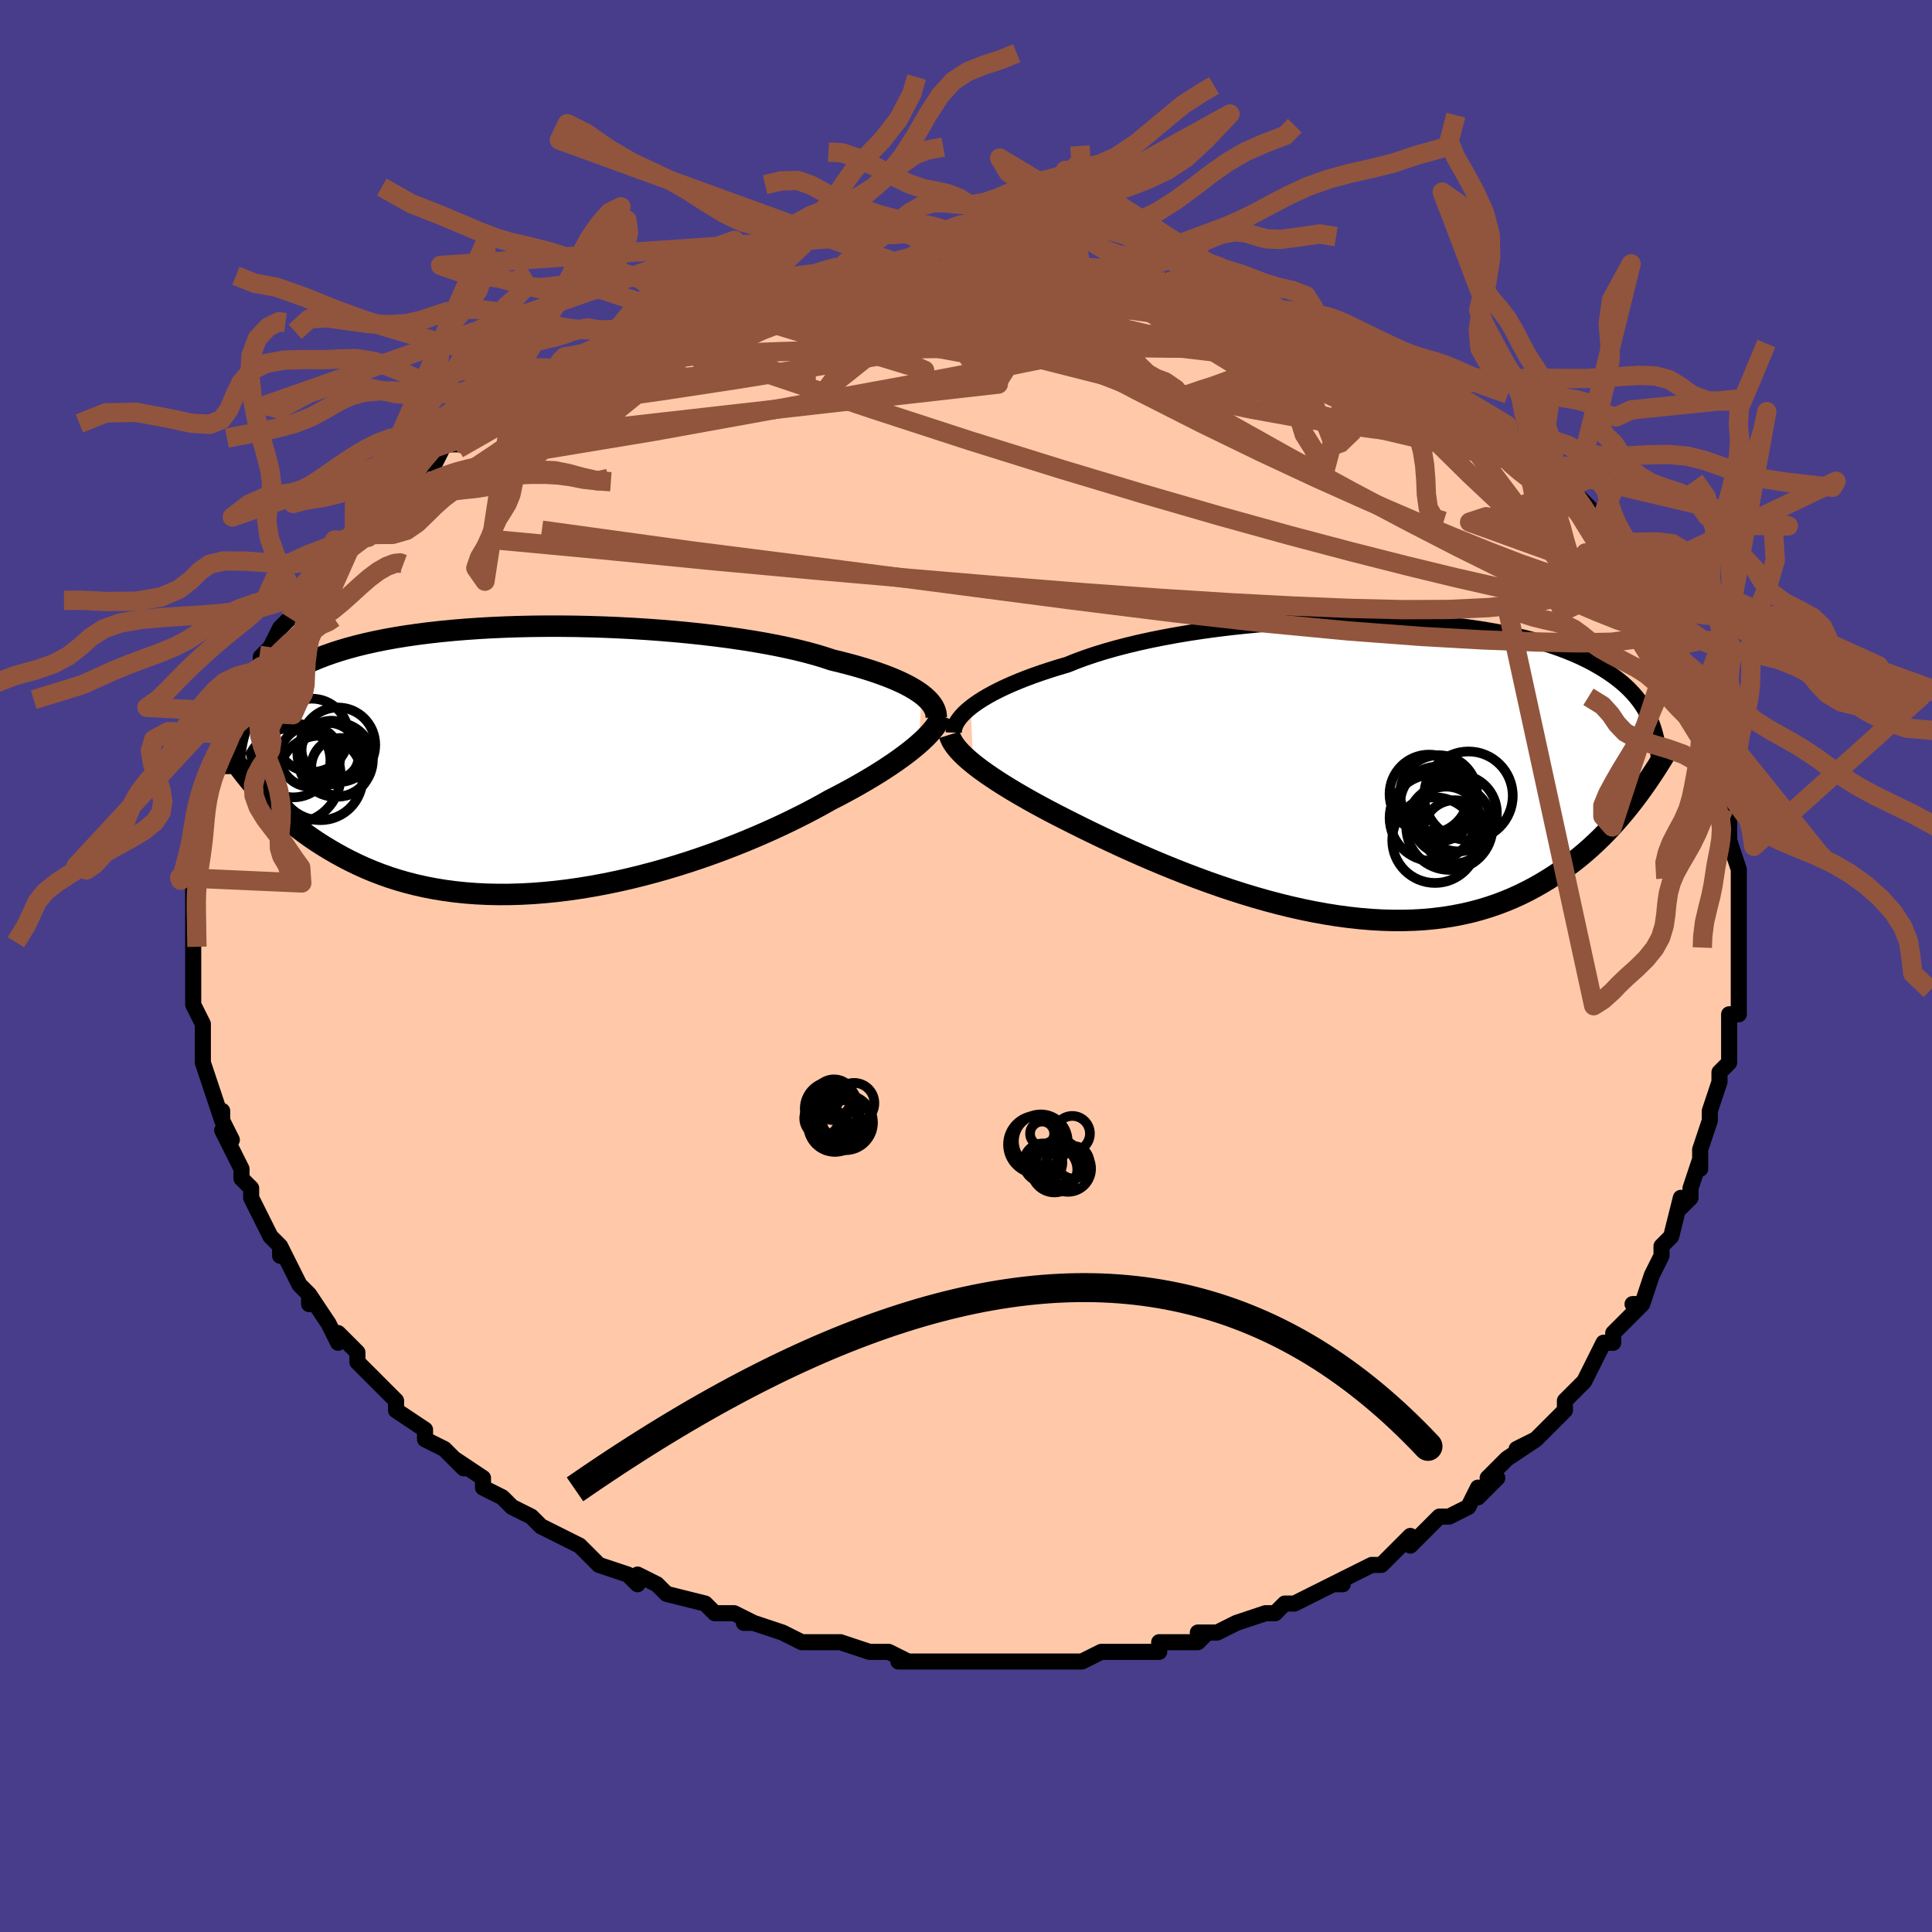 <svg viewBox="-100 -100 200 200" xmlns="http://www.w3.org/2000/svg" width="400" height="400" id="face-svg"><defs><clipPath id="leftEyeClipPath"><polyline points="39.767,-6.693,39.418,-6.944,39.031,-7.195,38.604,-7.445,38.138,-7.694,37.632,-7.941,37.087,-8.187,36.503,-8.43,35.879,-8.671,35.218,-8.909,34.518,-9.144,33.781,-9.375,33.008,-9.602,32.198,-9.824,31.354,-10.042,30.476,-10.255,29.67,-10.523,28.801,-10.784,27.868,-11.039,26.874,-11.286,25.822,-11.525,24.715,-11.755,23.554,-11.975,22.345,-12.184,21.089,-12.383,19.791,-12.57,18.455,-12.744,17.085,-12.906,15.685,-13.055,14.26,-13.191,12.812,-13.312,11.348,-13.42,9.87,-13.512,8.384,-13.59,6.893,-13.653,5.402,-13.701,3.914,-13.733,2.433,-13.749,0.963,-13.75,-0.492,-13.736,-1.929,-13.705,-3.345,-13.659,-4.737,-13.598,-6.101,-13.52,-7.436,-13.428,-8.739,-13.32,-10.007,-13.197,-11.239,-13.06,-12.433,-12.908,-13.588,-12.742,-14.702,-12.562,-15.774,-12.368,-16.803,-12.161,-17.79,-11.942,-18.733,-11.71,-19.633,-11.466,-20.49,-11.211,-21.305,-10.945,-22.078,-10.669,-22.81,-10.382,-23.503,-10.087,-24.158,-9.783,-24.776,-9.471,-25.36,-9.151,-25.912,-8.824,-26.434,-8.491,-26.925,-8.151,-27.386,-7.803,-27.816,-7.446,-28.216,-7.082,-28.588,-6.709,-28.932,-6.329,-29.249,-5.942,-29.54,-5.547,-29.805,-5.146,-30.047,-4.738,-30.266,-4.323,-30.462,-3.903,-30.637,-3.476,-30.791,-3.043,-29.475,2.627,-29.065,3.102,-28.641,3.576,-28.201,4.05,-27.744,4.522,-27.272,4.991,-26.782,5.457,-26.274,5.92,-25.749,6.377,-25.205,6.829,-24.642,7.275,-24.06,7.713,-23.457,8.143,-22.835,8.564,-22.192,8.975,-21.528,9.379,-20.843,9.777,-20.134,10.167,-19.402,10.547,-18.644,10.916,-17.861,11.272,-17.051,11.613,-16.215,11.936,-15.351,12.242,-14.459,12.527,-13.54,12.792,-12.593,13.033,-11.619,13.251,-10.618,13.443,-9.59,13.61,-8.537,13.749,-7.458,13.861,-6.355,13.945,-5.23,13.999,-4.082,14.024,-2.915,14.02,-1.728,13.986,-0.524,13.922,0.696,13.828,1.929,13.705,3.174,13.553,4.429,13.373,5.691,13.165,6.958,12.929,8.228,12.668,9.498,12.382,10.766,12.071,12.029,11.738,13.285,11.384,14.53,11.01,15.763,10.618,16.981,10.21,18.18,9.787,19.359,9.35,20.514,8.903,21.644,8.447,22.745,7.984,23.815,7.516,24.853,7.044,25.855,6.572,26.82,6.1,27.746,5.632,28.631,5.168,29.475,4.711,30.275,4.261,31.078,3.848,31.856,3.436,32.609,3.025,33.337,2.616,34.038,2.21,34.711,1.807,35.357,1.409,35.974,1.015,36.562,0.626,37.121,0.244,37.649,-0.133,38.147,-0.502,38.615,-0.864,39.051,-1.218,39.456,-1.564"></polyline></clipPath><clipPath id="rightEyeClipPath"><polyline points="-40.482,-6.305,-40.09,-6.602,-39.656,-6.902,-39.182,-7.204,-38.667,-7.508,-38.111,-7.812,-37.515,-8.116,-36.88,-8.419,-36.205,-8.72,-35.493,-9.019,-34.743,-9.315,-33.956,-9.607,-33.133,-9.896,-32.276,-10.179,-31.385,-10.458,-30.461,-10.73,-29.581,-11.086,-28.64,-11.433,-27.639,-11.771,-26.582,-12.098,-25.471,-12.414,-24.308,-12.717,-23.097,-13.007,-21.841,-13.283,-20.544,-13.544,-19.21,-13.789,-17.843,-14.017,-16.446,-14.228,-15.024,-14.422,-13.581,-14.598,-12.121,-14.755,-10.648,-14.894,-9.166,-15.013,-7.68,-15.114,-6.194,-15.195,-4.711,-15.256,-3.235,-15.298,-1.77,-15.32,-0.319,-15.323,1.114,-15.306,2.526,-15.27,3.913,-15.216,5.275,-15.143,6.606,-15.051,7.906,-14.942,9.172,-14.815,10.402,-14.671,11.595,-14.511,12.748,-14.334,13.861,-14.142,14.932,-13.936,15.961,-13.715,16.947,-13.481,17.89,-13.233,18.79,-12.974,19.648,-12.704,20.462,-12.422,21.235,-12.131,21.967,-11.831,22.659,-11.522,23.313,-11.206,23.93,-10.884,24.512,-10.555,25.061,-10.221,25.579,-9.884,26.068,-9.542,26.529,-9.196,26.96,-8.845,27.363,-8.488,27.737,-8.125,28.084,-7.758,28.405,-7.387,28.7,-7.012,28.971,-6.633,29.219,-6.25,29.445,-5.864,29.649,-5.476,29.832,-5.084,29.997,-4.691,30.142,-4.295,28.176,3.296,27.739,3.856,27.289,4.414,26.826,4.968,26.348,5.517,25.857,6.06,25.351,6.598,24.829,7.128,24.292,7.65,23.739,8.163,23.17,8.666,22.583,9.158,21.98,9.639,21.359,10.107,20.72,10.562,20.062,11.006,19.385,11.441,18.688,11.865,17.969,12.276,17.228,12.672,16.464,13.052,15.677,13.412,14.865,13.752,14.028,14.07,13.167,14.364,12.281,14.633,11.37,14.876,10.434,15.09,9.473,15.277,8.489,15.433,7.48,15.56,6.448,15.655,5.394,15.719,4.319,15.75,3.222,15.75,2.107,15.718,0.973,15.653,-0.178,15.557,-1.345,15.429,-2.526,15.27,-3.718,15.081,-4.922,14.863,-6.134,14.616,-7.353,14.342,-8.577,14.042,-9.803,13.717,-11.03,13.368,-12.256,12.998,-13.477,12.608,-14.693,12.2,-15.899,11.776,-17.095,11.338,-18.278,10.887,-19.445,10.426,-20.594,9.958,-21.722,9.484,-22.828,9.006,-23.91,8.527,-24.964,8.049,-25.989,7.573,-26.984,7.103,-27.945,6.641,-28.872,6.187,-29.763,5.744,-30.617,5.313,-31.438,4.896,-32.237,4.48,-33.013,4.068,-33.765,3.659,-34.493,3.254,-35.195,2.853,-35.87,2.458,-36.518,2.068,-37.138,1.684,-37.729,1.306,-38.29,0.935,-38.821,0.571,-39.32,0.215,-39.788,-0.134,-40.223,-0.476"></polyline></clipPath><filter id="fuzzy"><feTurbulence id="turbulence" baseFrequency="0.05" numOctaves="3" type="noise" result="noise"></feTurbulence><feDisplacementMap in="SourceGraphic" in2="noise" scale="2"></feDisplacementMap></filter><linearGradient id="rainbowGradient" x1="0%" y1="0%" x2="100%" y2="0%"><stop offset="0%" style="stop-color: rgb(0, 0, 0);  stop-opacity: 1"></stop><stop offset="50%" style="stop-color: rgb(230, 230, 250);  stop-opacity: 1"></stop><stop offset="100%" style="stop-color: rgb(185, 55, 55);  stop-opacity: 1"></stop></linearGradient></defs><title>That&#39;s an ugly face</title><desc>CREATED BY XUAN TANG, MORE INFO AT TXSTC55.GITHUB.IO</desc><rect x="-100" y="-100" width="100%" height="100%" opacity="1" fill="rgb(72, 61, 139)"></rect><polyline id="faceContour" points="80,1,80,2,80,2,80,2,80,5,79,5,79,8,79,7,79,10,78,11,78,12,78,12,77,15,77,16,77,16,76,19,76,20,76,21,76,20,75,23,75,24,74,25,74,24,73,28,73,28,72,29,72,30,71,32,71,32,70,35,69,35,70,35,69,36,69,36,67,38,67,39,66,39,65,41,64,43,63,44,62,45,62,45,62,46,60,48,59,49,59,49,57,50,59,49,56,51,56,51,54,53,55,53,53,55,53,54,52,56,50,57,49,57,47,59,48,58,46,60,46,59,44,61,43,62,42,62,42,62,40,63,38,64,39,64,38,64,36,65,36,65,34,66,33,66,32,67,31,67,28,68,28,68,26,69,24,69,25,69,24,70,22,70,21,70,20,70,20,71,18,71,18,71,16,71,14,71,12,72,11,72,12,72,9,72,9,72,8,72,6,72,5,72,4,72,3,72,0,72,0,72,-1,72,-2,72,-4,72,-5,72,-7,72,-6,72,-8,71,-9,71,-10,71,-13,70,-14,70,-14,70,-15,70,-17,70,-17,70,-19,69,-19,69,-22,68,-23,68,-22,68,-24,67,-26,67,-27,66,-27,66,-31,65,-31,65,-31,65,-32,64,-34,63,-34,64,-35,63,-38,62,-38,62,-40,60,-40,60,-42,59,-42,59,-44,58,-45,57,-45,57,-47,56,-48,55,-48,55,-50,54,-50,53,-53,51,-52,52,-53,51,-54,50,-54,50,-56,49,-56,48,-59,46,-59,45,-60,44,-61,43,-60,44,-61,43,-63,41,-63,41,-63,40,-65,38,-65,38,-65,39,-66,37,-68,34,-68,35,-68,34,-69,33,-70,31,-71,29,-71,30,-71,29,-72,28,-73,26,-73,26,-74,24,-74,23,-75,22,-75,21,-76,19,-76,19,-77,17,-76,18,-77,16,-77,15,-77,16,-78,13,-78,13,-79,10,-79,9,-79,10,-79,8,-79,6,-79,6,-80,4,-80,2,-80,1,-80,1,-80,0,-80,-1,-80,-2,-80,-4,-80,-4,-80,-7,-80,-5,-80,-9,-80,-8,-80,-9,-80,-10,-79,-13,-79,-12,-79,-14,-79,-14,-79,-16,-79,-17,-79,-17,-78,-20,-78,-20,-77,-22,-77,-22,-76,-24,-76,-24,-76,-25,-75,-26,-75,-28,-75,-28,-74,-30,-73,-30,-73,-31,-73,-32,-72,-33,-71,-35,-70,-36,-69,-37,-69,-37,-69,-38,-69,-38,-67,-41,-67,-41,-65,-42,-64,-44,-64,-44,-63,-45,-63,-45,-63,-45,-62,-47,-60,-48,-60,-48,-59,-49,-57,-51,-56,-52,-55,-52,-55,-52,-54,-54,-53,-54,-52,-54,-51,-55,-50,-56,-49,-57,-47,-58,-47,-58,-47,-58,-45,-60,-44,-60,-42,-61,-41,-62,-41,-61,-39,-62,-40,-62,-38,-63,-36,-64,-34,-65,-35,-64,-32,-65,-31,-66,-30,-66,-30,-66,-26,-67,-26,-67,-25,-68,-25,-68,-22,-69,-22,-69,-22,-69,-18,-70,-17,-70,-14,-71,-13,-71,-14,-70,-12,-71,-11,-71,-9,-71,-9,-71,-5,-72,-4,-72,-4,-72,-2,-72,-2,-72,0,-72,1,-72,3,-72,4,-72,4,-72,7,-72,9,-72,10,-72,11,-72,10,-72,12,-72,14,-72,17,-71,17,-71,20,-71,20,-71,22,-71,22,-70,24,-70,24,-70,28,-69,27,-69,28,-69,28,-69,31,-68,33,-68,34,-67,36,-67,36,-67,39,-66,38,-66,38,-66,40,-65,40,-65,42,-64,45,-62,46,-62,47,-61,47,-61,47,-61,48,-60,51,-59,52,-58,52,-58,54,-57,54,-56,56,-56,57,-54,58,-54,58,-53,59,-52,60,-52,61,-51,61,-51,63,-49,63,-49,65,-47,64,-47,65,-45,66,-44,66,-44,68,-42,68,-42,69,-41,70,-40,70,-40,71,-38,70,-39,71,-38,72,-36,73,-33,73,-33,74,-31,74,-32,75,-30,75,-30,76,-27,76,-27,77,-25,76,-25,77,-23,77,-22,78,-22,78,-19,78,-19,79,-17,79,-17,79,-15,79,-14,79,-12,79,-13,80,-10,80,-10,80,-10,80,-8,80,-7,80,-5,80,-3,80,-2,80,-2,80,1,80,2" fill="#ffc9a9" stroke="black" stroke-width="1.667" stroke-linejoin="round" filter="url(#fuzzy)"></polyline><g transform="translate(40.964 -20.466)"><polyline id="rightCountour" points="-40.482,-6.305,-40.09,-6.602,-39.656,-6.902,-39.182,-7.204,-38.667,-7.508,-38.111,-7.812,-37.515,-8.116,-36.88,-8.419,-36.205,-8.72,-35.493,-9.019,-34.743,-9.315,-33.956,-9.607,-33.133,-9.896,-32.276,-10.179,-31.385,-10.458,-30.461,-10.73,-29.581,-11.086,-28.64,-11.433,-27.639,-11.771,-26.582,-12.098,-25.471,-12.414,-24.308,-12.717,-23.097,-13.007,-21.841,-13.283,-20.544,-13.544,-19.21,-13.789,-17.843,-14.017,-16.446,-14.228,-15.024,-14.422,-13.581,-14.598,-12.121,-14.755,-10.648,-14.894,-9.166,-15.013,-7.68,-15.114,-6.194,-15.195,-4.711,-15.256,-3.235,-15.298,-1.77,-15.32,-0.319,-15.323,1.114,-15.306,2.526,-15.27,3.913,-15.216,5.275,-15.143,6.606,-15.051,7.906,-14.942,9.172,-14.815,10.402,-14.671,11.595,-14.511,12.748,-14.334,13.861,-14.142,14.932,-13.936,15.961,-13.715,16.947,-13.481,17.89,-13.233,18.79,-12.974,19.648,-12.704,20.462,-12.422,21.235,-12.131,21.967,-11.831,22.659,-11.522,23.313,-11.206,23.93,-10.884,24.512,-10.555,25.061,-10.221,25.579,-9.884,26.068,-9.542,26.529,-9.196,26.96,-8.845,27.363,-8.488,27.737,-8.125,28.084,-7.758,28.405,-7.387,28.7,-7.012,28.971,-6.633,29.219,-6.25,29.445,-5.864,29.649,-5.476,29.832,-5.084,29.997,-4.691,30.142,-4.295,28.176,3.296,27.739,3.856,27.289,4.414,26.826,4.968,26.348,5.517,25.857,6.06,25.351,6.598,24.829,7.128,24.292,7.65,23.739,8.163,23.17,8.666,22.583,9.158,21.98,9.639,21.359,10.107,20.72,10.562,20.062,11.006,19.385,11.441,18.688,11.865,17.969,12.276,17.228,12.672,16.464,13.052,15.677,13.412,14.865,13.752,14.028,14.07,13.167,14.364,12.281,14.633,11.37,14.876,10.434,15.09,9.473,15.277,8.489,15.433,7.48,15.56,6.448,15.655,5.394,15.719,4.319,15.75,3.222,15.75,2.107,15.718,0.973,15.653,-0.178,15.557,-1.345,15.429,-2.526,15.27,-3.718,15.081,-4.922,14.863,-6.134,14.616,-7.353,14.342,-8.577,14.042,-9.803,13.717,-11.03,13.368,-12.256,12.998,-13.477,12.608,-14.693,12.2,-15.899,11.776,-17.095,11.338,-18.278,10.887,-19.445,10.426,-20.594,9.958,-21.722,9.484,-22.828,9.006,-23.91,8.527,-24.964,8.049,-25.989,7.573,-26.984,7.103,-27.945,6.641,-28.872,6.187,-29.763,5.744,-30.617,5.313,-31.438,4.896,-32.237,4.48,-33.013,4.068,-33.765,3.659,-34.493,3.254,-35.195,2.853,-35.87,2.458,-36.518,2.068,-37.138,1.684,-37.729,1.306,-38.29,0.935,-38.821,0.571,-39.32,0.215,-39.788,-0.134,-40.223,-0.476" fill="white" stroke="white" stroke-width="0" stroke-linejoin="round" filter="url(#fuzzy)"></polyline></g><g transform="translate(-44.352 -21.429)"><polyline id="leftCountour" points="39.767,-6.693,39.418,-6.944,39.031,-7.195,38.604,-7.445,38.138,-7.694,37.632,-7.941,37.087,-8.187,36.503,-8.43,35.879,-8.671,35.218,-8.909,34.518,-9.144,33.781,-9.375,33.008,-9.602,32.198,-9.824,31.354,-10.042,30.476,-10.255,29.67,-10.523,28.801,-10.784,27.868,-11.039,26.874,-11.286,25.822,-11.525,24.715,-11.755,23.554,-11.975,22.345,-12.184,21.089,-12.383,19.791,-12.57,18.455,-12.744,17.085,-12.906,15.685,-13.055,14.26,-13.191,12.812,-13.312,11.348,-13.42,9.87,-13.512,8.384,-13.59,6.893,-13.653,5.402,-13.701,3.914,-13.733,2.433,-13.749,0.963,-13.75,-0.492,-13.736,-1.929,-13.705,-3.345,-13.659,-4.737,-13.598,-6.101,-13.52,-7.436,-13.428,-8.739,-13.32,-10.007,-13.197,-11.239,-13.06,-12.433,-12.908,-13.588,-12.742,-14.702,-12.562,-15.774,-12.368,-16.803,-12.161,-17.79,-11.942,-18.733,-11.71,-19.633,-11.466,-20.49,-11.211,-21.305,-10.945,-22.078,-10.669,-22.81,-10.382,-23.503,-10.087,-24.158,-9.783,-24.776,-9.471,-25.36,-9.151,-25.912,-8.824,-26.434,-8.491,-26.925,-8.151,-27.386,-7.803,-27.816,-7.446,-28.216,-7.082,-28.588,-6.709,-28.932,-6.329,-29.249,-5.942,-29.54,-5.547,-29.805,-5.146,-30.047,-4.738,-30.266,-4.323,-30.462,-3.903,-30.637,-3.476,-30.791,-3.043,-29.475,2.627,-29.065,3.102,-28.641,3.576,-28.201,4.05,-27.744,4.522,-27.272,4.991,-26.782,5.457,-26.274,5.92,-25.749,6.377,-25.205,6.829,-24.642,7.275,-24.06,7.713,-23.457,8.143,-22.835,8.564,-22.192,8.975,-21.528,9.379,-20.843,9.777,-20.134,10.167,-19.402,10.547,-18.644,10.916,-17.861,11.272,-17.051,11.613,-16.215,11.936,-15.351,12.242,-14.459,12.527,-13.54,12.792,-12.593,13.033,-11.619,13.251,-10.618,13.443,-9.59,13.61,-8.537,13.749,-7.458,13.861,-6.355,13.945,-5.23,13.999,-4.082,14.024,-2.915,14.02,-1.728,13.986,-0.524,13.922,0.696,13.828,1.929,13.705,3.174,13.553,4.429,13.373,5.691,13.165,6.958,12.929,8.228,12.668,9.498,12.382,10.766,12.071,12.029,11.738,13.285,11.384,14.53,11.01,15.763,10.618,16.981,10.21,18.18,9.787,19.359,9.35,20.514,8.903,21.644,8.447,22.745,7.984,23.815,7.516,24.853,7.044,25.855,6.572,26.82,6.1,27.746,5.632,28.631,5.168,29.475,4.711,30.275,4.261,31.078,3.848,31.856,3.436,32.609,3.025,33.337,2.616,34.038,2.21,34.711,1.807,35.357,1.409,35.974,1.015,36.562,0.626,37.121,0.244,37.649,-0.133,38.147,-0.502,38.615,-0.864,39.051,-1.218,39.456,-1.564" fill="white" stroke="white" stroke-width="0" stroke-linejoin="round" filter="url(#fuzzy)"></polyline></g><g transform="translate(40.964 -20.466)"><polyline id="rightUpper" points="-42.222,-3.698,-42.217,-3.913,-42.177,-4.142,-42.1,-4.382,-41.987,-4.633,-41.835,-4.894,-41.645,-5.163,-41.415,-5.439,-41.145,-5.723,-40.834,-6.011,-40.482,-6.305,-40.09,-6.602,-39.656,-6.902,-39.182,-7.204,-38.667,-7.508,-38.111,-7.812,-37.515,-8.116,-36.88,-8.419,-36.205,-8.72,-35.493,-9.019,-34.743,-9.315,-33.956,-9.607,-33.133,-9.896,-32.276,-10.179,-31.385,-10.458,-30.461,-10.73,-29.581,-11.086,-28.64,-11.433,-27.639,-11.771,-26.582,-12.098,-25.471,-12.414,-24.308,-12.717,-23.097,-13.007,-21.841,-13.283,-20.544,-13.544,-19.21,-13.789,-17.843,-14.017,-16.446,-14.228,-15.024,-14.422,-13.581,-14.598,-12.121,-14.755,-10.648,-14.894,-9.166,-15.013,-7.68,-15.114,-6.194,-15.195,-4.711,-15.256,-3.235,-15.298,-1.77,-15.32,-0.319,-15.323,1.114,-15.306,2.526,-15.27,3.913,-15.216,5.275,-15.143,6.606,-15.051,7.906,-14.942,9.172,-14.815,10.402,-14.671,11.595,-14.511,12.748,-14.334,13.861,-14.142,14.932,-13.936,15.961,-13.715,16.947,-13.481,17.89,-13.233,18.79,-12.974,19.648,-12.704,20.462,-12.422,21.235,-12.131,21.967,-11.831,22.659,-11.522,23.313,-11.206,23.93,-10.884,24.512,-10.555,25.061,-10.221,25.579,-9.884,26.068,-9.542,26.529,-9.196,26.96,-8.845,27.363,-8.488,27.737,-8.125,28.084,-7.758,28.405,-7.387,28.7,-7.012,28.971,-6.633,29.219,-6.25,29.445,-5.864,29.649,-5.476,29.832,-5.084,29.997,-4.691,30.142,-4.295,30.27,-3.898,30.381,-3.498,30.477,-3.098,30.557,-2.696,30.622,-2.293,30.675,-1.889,30.714,-1.484,30.741,-1.079,30.756,-0.673,30.76,-0.266" fill="none" stroke="black" stroke-width="1.667" stroke-linejoin="round" filter="url(#fuzzy)"></polyline><polyline id="rightLower" points="-42.674,-3.47,-42.591,-3.203,-42.47,-2.929,-42.313,-2.648,-42.12,-2.361,-41.892,-2.066,-41.627,-1.764,-41.328,-1.454,-40.993,-1.136,-40.625,-0.81,-40.223,-0.476,-39.788,-0.134,-39.32,0.215,-38.821,0.571,-38.29,0.935,-37.729,1.306,-37.138,1.684,-36.518,2.068,-35.87,2.458,-35.195,2.853,-34.493,3.254,-33.765,3.659,-33.013,4.068,-32.237,4.48,-31.438,4.896,-30.617,5.313,-29.763,5.744,-28.872,6.187,-27.945,6.641,-26.984,7.103,-25.989,7.573,-24.964,8.049,-23.91,8.527,-22.828,9.006,-21.722,9.484,-20.594,9.958,-19.445,10.426,-18.278,10.887,-17.095,11.338,-15.899,11.776,-14.693,12.2,-13.477,12.608,-12.256,12.998,-11.03,13.368,-9.803,13.717,-8.577,14.042,-7.353,14.342,-6.134,14.616,-4.922,14.863,-3.718,15.081,-2.526,15.27,-1.345,15.429,-0.178,15.557,0.973,15.653,2.107,15.718,3.222,15.75,4.319,15.75,5.394,15.719,6.448,15.655,7.48,15.56,8.489,15.433,9.473,15.277,10.434,15.09,11.37,14.876,12.281,14.633,13.167,14.364,14.028,14.07,14.865,13.752,15.677,13.412,16.464,13.052,17.228,12.672,17.969,12.276,18.688,11.865,19.385,11.441,20.062,11.006,20.72,10.562,21.359,10.107,21.98,9.639,22.583,9.158,23.17,8.666,23.739,8.163,24.292,7.65,24.829,7.128,25.351,6.598,25.857,6.06,26.348,5.517,26.826,4.968,27.289,4.414,27.739,3.856,28.176,3.296,28.6,2.732,29.013,2.167,29.413,1.601,29.802,1.033,30.181,0.466,30.549,-0.101,30.907,-0.668,31.254,-1.234,31.593,-1.799,31.922,-2.362" fill="none" stroke="black" stroke-width="2.222" stroke-linejoin="round" filter="url(#fuzzy)"></polyline><!--[--><circle r="4.585" cx="11.051" cy="2.843" stroke="black" fill="none" stroke-width="1" filter="url(#fuzzy)" clip-path="url(#rightEyeClipPath)"></circle><circle r="3.272" cx="9.632" cy="6.572" stroke="black" fill="none" stroke-width="1" filter="url(#fuzzy)" clip-path="url(#rightEyeClipPath)"></circle><circle r="3.966" cx="10.028" cy="4.638" stroke="black" fill="none" stroke-width="1" filter="url(#fuzzy)" clip-path="url(#rightEyeClipPath)"></circle><circle r="4.431" cx="7.59" cy="7.439" stroke="black" fill="none" stroke-width="1" filter="url(#fuzzy)" clip-path="url(#rightEyeClipPath)"></circle><circle r="4.478" cx="7.364" cy="5.128" stroke="black" fill="none" stroke-width="1" filter="url(#fuzzy)" clip-path="url(#rightEyeClipPath)"></circle><circle r="4.088" cx="6.969" cy="2.671" stroke="black" fill="none" stroke-width="1" filter="url(#fuzzy)" clip-path="url(#rightEyeClipPath)"></circle><circle r="3.883" cx="7.855" cy="3.705" stroke="black" fill="none" stroke-width="1" filter="url(#fuzzy)" clip-path="url(#rightEyeClipPath)"></circle><circle r="3.512" cx="8.744" cy="5.41" stroke="black" fill="none" stroke-width="1" filter="url(#fuzzy)" clip-path="url(#rightEyeClipPath)"></circle><circle r="3.983" cx="7.956" cy="2.627" stroke="black" fill="none" stroke-width="1" filter="url(#fuzzy)" clip-path="url(#rightEyeClipPath)"></circle><circle r="4.47" cx="9.081" cy="6.049" stroke="black" fill="none" stroke-width="1" filter="url(#fuzzy)" clip-path="url(#rightEyeClipPath)"></circle><!--]--></g><g transform="translate(-44.352 -21.429)"><polyline id="leftUpper" points="41.272,-4.296,41.266,-4.518,41.232,-4.746,41.168,-4.979,41.073,-5.216,40.945,-5.457,40.782,-5.7,40.584,-5.946,40.349,-6.194,40.077,-6.443,39.767,-6.693,39.418,-6.944,39.031,-7.195,38.604,-7.445,38.138,-7.694,37.632,-7.941,37.087,-8.187,36.503,-8.43,35.879,-8.671,35.218,-8.909,34.518,-9.144,33.781,-9.375,33.008,-9.602,32.198,-9.824,31.354,-10.042,30.476,-10.255,29.67,-10.523,28.801,-10.784,27.868,-11.039,26.874,-11.286,25.822,-11.525,24.715,-11.755,23.554,-11.975,22.345,-12.184,21.089,-12.383,19.791,-12.57,18.455,-12.744,17.085,-12.906,15.685,-13.055,14.26,-13.191,12.812,-13.312,11.348,-13.42,9.87,-13.512,8.384,-13.59,6.893,-13.653,5.402,-13.701,3.914,-13.733,2.433,-13.749,0.963,-13.75,-0.492,-13.736,-1.929,-13.705,-3.345,-13.659,-4.737,-13.598,-6.101,-13.52,-7.436,-13.428,-8.739,-13.32,-10.007,-13.197,-11.239,-13.06,-12.433,-12.908,-13.588,-12.742,-14.702,-12.562,-15.774,-12.368,-16.803,-12.161,-17.79,-11.942,-18.733,-11.71,-19.633,-11.466,-20.49,-11.211,-21.305,-10.945,-22.078,-10.669,-22.81,-10.382,-23.503,-10.087,-24.158,-9.783,-24.776,-9.471,-25.36,-9.151,-25.912,-8.824,-26.434,-8.491,-26.925,-8.151,-27.386,-7.803,-27.816,-7.446,-28.216,-7.082,-28.588,-6.709,-28.932,-6.329,-29.249,-5.942,-29.54,-5.547,-29.805,-5.146,-30.047,-4.738,-30.266,-4.323,-30.462,-3.903,-30.637,-3.476,-30.791,-3.043,-30.926,-2.605,-31.043,-2.161,-31.141,-1.713,-31.223,-1.259,-31.289,-0.8,-31.339,-0.337,-31.375,0.131,-31.397,0.603,-31.405,1.079,-31.4,1.558" fill="none" stroke="black" stroke-width="2.222" stroke-linejoin="round" filter="url(#fuzzy)"></polyline><polyline id="leftLower" points="41.777,-4.485,41.683,-4.24,41.56,-3.984,41.406,-3.718,41.222,-3.441,41.006,-3.153,40.759,-2.855,40.481,-2.546,40.171,-2.228,39.829,-1.901,39.456,-1.564,39.051,-1.218,38.615,-0.864,38.147,-0.502,37.649,-0.133,37.121,0.244,36.562,0.626,35.974,1.015,35.357,1.409,34.711,1.807,34.038,2.21,33.337,2.616,32.609,3.025,31.856,3.436,31.078,3.848,30.275,4.261,29.475,4.711,28.631,5.168,27.746,5.632,26.82,6.1,25.855,6.572,24.853,7.044,23.815,7.516,22.745,7.984,21.644,8.447,20.514,8.903,19.359,9.35,18.18,9.787,16.981,10.21,15.763,10.618,14.53,11.01,13.285,11.384,12.029,11.738,10.766,12.071,9.498,12.382,8.228,12.668,6.958,12.929,5.691,13.165,4.429,13.373,3.174,13.553,1.929,13.705,0.696,13.828,-0.524,13.922,-1.728,13.986,-2.915,14.02,-4.082,14.024,-5.23,13.999,-6.355,13.945,-7.458,13.861,-8.537,13.749,-9.59,13.61,-10.618,13.443,-11.619,13.251,-12.593,13.033,-13.54,12.792,-14.459,12.527,-15.351,12.242,-16.215,11.936,-17.051,11.613,-17.861,11.272,-18.644,10.916,-19.402,10.547,-20.134,10.167,-20.843,9.777,-21.528,9.379,-22.192,8.975,-22.835,8.564,-23.457,8.143,-24.06,7.713,-24.642,7.275,-25.205,6.829,-25.749,6.377,-26.274,5.92,-26.782,5.457,-27.272,4.991,-27.744,4.522,-28.201,4.05,-28.641,3.576,-29.065,3.102,-29.475,2.627,-29.87,2.153,-30.251,1.679,-30.618,1.207,-30.973,0.737,-31.314,0.269,-31.644,-0.197,-31.961,-0.66,-32.268,-1.119,-32.563,-1.575,-32.848,-2.028" fill="none" stroke="black" stroke-width="2.222" stroke-linejoin="round" filter="url(#fuzzy)"></polyline><!--[--><circle r="3.853" cx="-20.9" cy="0.07" stroke="black" fill="none" stroke-width="1" filter="url(#fuzzy)" clip-path="url(#leftEyeClipPath)"></circle><circle r="3.193" cx="-21.671" cy="-0.548" stroke="black" fill="none" stroke-width="1" filter="url(#fuzzy)" clip-path="url(#leftEyeClipPath)"></circle><circle r="3.83" cx="-25.275" cy="0.141" stroke="black" fill="none" stroke-width="1" filter="url(#fuzzy)" clip-path="url(#leftEyeClipPath)"></circle><circle r="3.092" cx="-21.338" cy="-0.874" stroke="black" fill="none" stroke-width="1" filter="url(#fuzzy)" clip-path="url(#leftEyeClipPath)"></circle><circle r="3.863" cx="-20.664" cy="-1.467" stroke="black" fill="none" stroke-width="1" filter="url(#fuzzy)" clip-path="url(#leftEyeClipPath)"></circle><circle r="3.796" cx="-23.367" cy="-2.449" stroke="black" fill="none" stroke-width="1" filter="url(#fuzzy)" clip-path="url(#leftEyeClipPath)"></circle><circle r="4.945" cx="-25.325" cy="1.714" stroke="black" fill="none" stroke-width="1" filter="url(#fuzzy)" clip-path="url(#leftEyeClipPath)"></circle><circle r="3.013" cx="-20.41" cy="0.838" stroke="black" fill="none" stroke-width="1" filter="url(#fuzzy)" clip-path="url(#leftEyeClipPath)"></circle><circle r="3.123" cx="-23.54" cy="-0.253" stroke="black" fill="none" stroke-width="1" filter="url(#fuzzy)" clip-path="url(#leftEyeClipPath)"></circle><circle r="4.378" cx="-22.485" cy="1.955" stroke="black" fill="none" stroke-width="1" filter="url(#fuzzy)" clip-path="url(#leftEyeClipPath)"></circle><!--]--></g><g id="hairs"><!--[--><polyline points="24,-70,24.995,-69.726,26.427,-69.304,27.701,-68.916,28.985,-68.532,30.425,-68.113,31.99,-67.669,33.541,-67.24,34.934,-66.87,36.077,-66.577,36.934,-66.364,37.501,-66.223,37.774,-66.152,37.741,-66.157,37.377,-66.248,36.641,-66.439,35.462,-66.766,33.702,-67.295" fill="none" stroke="rgb(145, 85, 61)" stroke-width="2" stroke-linejoin="round" filter="url(#fuzzy)"></polyline><polyline points="38,-66,39.313,-65.309,40.253,-64.704,41.088,-64.042,41.597,-63.447,41.549,-63.03,40.865,-62.82,39.599,-62.784,37.846,-62.868,35.656,-63.037,32.987,-63.285,29.726,-63.627,25.751,-64.086,20.991,-64.684,15.445,-65.439,9.145,-66.368,2.124,-67.485,-5.477,-68.88" fill="none" stroke="rgb(145, 85, 61)" stroke-width="2" stroke-linejoin="round" filter="url(#fuzzy)"></polyline><polyline points="-42,-61,-41.091,-61.458,-39.945,-61.676,-38.452,-62.04,-36.576,-62.576,-34.331,-63.216,-31.794,-63.88,-29.057,-64.519,-26.189,-65.122,-23.232,-65.703,-20.212,-66.275,-17.153,-66.847,-14.081,-67.42,-11.04,-67.991,-8.087,-68.556,-5.286,-69.109,-2.689,-69.649,-0.33,-70.174,1.795,-70.677,3.762,-71.135,5.757,-71.515,7.955,-71.798" fill="none" stroke="rgb(145, 85, 61)" stroke-width="2" stroke-linejoin="round" filter="url(#fuzzy)"></polyline><polyline points="-26,-67,-25.549,-67.221,-24.418,-67.541,-22.75,-67.786,-20.646,-67.928,-18.146,-67.981,-15.271,-67.965,-12.087,-67.884,-8.703,-67.726,-5.225,-67.478,-1.714,-67.138,1.826,-66.723,5.424,-66.263,9.112,-65.789,12.891,-65.321,16.728,-64.869,20.563,-64.43,24.333,-63.989,27.989,-63.536,31.499,-63.072,34.836,-62.622,37.959,-62.225,40.857,-61.905,43.707,-61.593" fill="none" stroke="rgb(145, 85, 61)" stroke-width="2" stroke-linejoin="round" filter="url(#fuzzy)"></polyline><polyline points="72,-36,72.679,-34.033,73.149,-32.952,73.551,-32.248,73.884,-31.721,74.121,-31.276,74.225,-30.914,74.159,-30.707,73.891,-30.752,73.405,-31.135,72.709,-31.915,71.822,-33.134,70.747,-34.821,69.445,-37.002,67.83,-39.705,65.82,-42.974,63.432,-46.831" fill="none" stroke="rgb(145, 85, 61)" stroke-width="2" stroke-linejoin="round" filter="url(#fuzzy)"></polyline><polyline points="71,-38,71.466,-36.088,70.905,-34.665,69.354,-33.86,66.852,-33.516,63.399,-33.452,58.979,-33.545,53.564,-33.756,47.124,-34.117,39.634,-34.682,31.077,-35.497,21.447,-36.579,10.726,-37.915,-1.129,-39.465,-14.193,-41.163,-28.498,-42.988,-43.909,-45.112" fill="none" stroke="rgb(145, 85, 61)" stroke-width="2" stroke-linejoin="round" filter="url(#fuzzy)"></polyline><polyline points="70,-40,70.169,-39.584,70.335,-39.045,70.493,-38.482,70.686,-37.793,70.858,-37.045,70.92,-36.406,70.805,-36.016,70.476,-35.932,69.919,-36.142,69.135,-36.601,68.117,-37.283,66.847,-38.196,65.282,-39.385,63.373,-40.909,61.082,-42.816,58.41,-45.127,55.408,-47.826,52.156,-50.879,48.735,-54.255,45.17,-57.964,41.268,-62.106" fill="none" stroke="rgb(145, 85, 61)" stroke-width="2" stroke-linejoin="round" filter="url(#fuzzy)"></polyline><polyline points="9,-72,9.825,-72,10.43,-71.99,11.158,-71.942,12.132,-71.832,13.241,-71.668,14.296,-71.481,15.145,-71.298,15.695,-71.121,15.911,-70.942,15.795,-70.75,15.363,-70.543,14.629,-70.331,13.586,-70.126,12.202,-69.934,10.428,-69.754,8.218,-69.57,5.546,-69.362,2.413,-69.119,-1.164,-68.848,-5.18,-68.568,-9.661,-68.288,-14.647,-67.986,-20.098,-67.607" fill="none" stroke="rgb(145, 85, 61)" stroke-width="2" stroke-linejoin="round" filter="url(#fuzzy)"></polyline><polyline points="51,-59,51.746,-58.307,52.464,-57.754,53.209,-57.202,53.895,-56.682,54.43,-56.243,54.714,-55.939,54.647,-55.839,54.146,-56.014,53.156,-56.522,51.657,-57.389,49.667,-58.596,47.244,-60.092,44.489,-61.837,41.602,-63.816" fill="none" stroke="rgb(145, 85, 61)" stroke-width="2" stroke-linejoin="round" filter="url(#fuzzy)"></polyline><polyline points="70,-40,69.995,-39.637,69.633,-39.243,68.904,-38.916,67.854,-38.538,66.422,-38.164,64.501,-37.952,62,-38.034,58.867,-38.458,55.084,-39.199,50.654,-40.205,45.581,-41.437,39.858,-42.889,33.462,-44.583,26.362,-46.551,18.516,-48.822,9.886,-51.414,0.468,-54.353,-9.677,-57.657,-20.469,-61.28" fill="none" stroke="rgb(145, 85, 61)" stroke-width="2" stroke-linejoin="round" filter="url(#fuzzy)"></polyline><polyline points="38,-66,38.499,-65.746,39.385,-65.278,40.402,-64.702,41.431,-64.079,42.275,-63.517,42.745,-63.114,42.748,-62.911,42.303,-62.896,41.483,-63.033,40.341,-63.293,38.855,-63.671,36.926,-64.191,34.424,-64.888,31.235,-65.804,27.271,-66.981,22.442,-68.442,16.676,-70.14" fill="none" stroke="rgb(145, 85, 61)" stroke-width="2" stroke-linejoin="round" filter="url(#fuzzy)"></polyline><polyline points="17,-71,17.665,-70.988,18.562,-70.922,19.146,-70.75,19.369,-70.464,19.258,-70.09,18.817,-69.66,18.003,-69.193,16.759,-68.693,15.052,-68.156,12.889,-67.573,10.293,-66.935,7.266,-66.243,3.756,-65.499,-0.339,-64.7,-5.124,-63.833,-10.669,-62.875,-16.973,-61.816,-23.964,-60.683,-31.53,-59.537,-39.682,-58.393" fill="none" stroke="rgb(145, 85, 61)" stroke-width="2" stroke-linejoin="round" filter="url(#fuzzy)"></polyline><polyline points="52,-58,53.303,-57.132,54.075,-56.437,54.562,-55.837,54.704,-55.326,54.458,-54.935,53.832,-54.685,52.847,-54.578,51.509,-54.6,49.8,-54.728,47.684,-54.944,45.11,-55.241,42.03,-55.631,38.413,-56.137,34.255,-56.795,29.581,-57.642,24.421,-58.71,18.779,-60.023,12.588,-61.574,5.684,-63.324,-2.166,-65.199,-11.212,-67.132" fill="none" stroke="rgb(145, 85, 61)" stroke-width="2" stroke-linejoin="round" filter="url(#fuzzy)"></polyline><polyline points="68,-42,68.783,-41.166,69.123,-40.595,69.035,-40.234,68.596,-40.015,67.881,-39.857,66.925,-39.721,65.714,-39.645,64.2,-39.726,62.327,-40.064,60.043,-40.712,57.31,-41.67,54.103,-42.909,50.412,-44.403,46.225,-46.149,41.531,-48.172,36.316,-50.507,30.582,-53.181,24.354,-56.208,17.672,-59.595,10.566,-63.348,3.047,-67.466" fill="none" stroke="rgb(145, 85, 61)" stroke-width="2" stroke-linejoin="round" filter="url(#fuzzy)"></polyline><polyline points="28,-69,27.387,-68.957,26.987,-68.752,26.506,-68.33,25.684,-67.723,24.248,-66.987,21.992,-66.16,18.784,-65.247,14.553,-64.229,9.263,-63.087,2.913,-61.815,-4.46,-60.418,-12.803,-58.888,-22.073,-57.201,-32.261,-55.355,-43.443,-53.503" fill="none" stroke="rgb(145, 85, 61)" stroke-width="2" stroke-linejoin="round" filter="url(#fuzzy)"></polyline><polyline points="14,-72,16.185,-71.312,17.971,-70.877,19.762,-70.441,21.599,-69.888,23.504,-69.19,25.503,-68.367,27.601,-67.454,29.773,-66.486,31.984,-65.489,34.215,-64.482,36.475,-63.476,38.778,-62.476,41.118,-61.49,43.45,-60.53,45.7,-59.611,47.789,-58.741,49.663,-57.923,51.302,-57.147,52.718,-56.414,53.952,-55.743,55.082,-55.165,56.161,-54.666" fill="none" stroke="rgb(145, 85, 61)" stroke-width="2" stroke-linejoin="round" filter="url(#fuzzy)"></polyline><polyline points="-44,-60,-42.512,-60.802,-41.58,-61.225,-40.944,-61.431,-40.47,-61.587,-40.104,-61.728,-39.867,-61.797,-39.848,-61.701,-40.17,-61.364,-40.927,-60.758,-42.172,-59.882,-43.929,-58.728,-46.22,-57.278,-49.075,-55.544,-52.575,-53.54" fill="none" stroke="rgb(145, 85, 61)" stroke-width="2" stroke-linejoin="round" filter="url(#fuzzy)"></polyline><polyline points="-22,-69,-18.874,-69.657,-16.292,-70.015,-13.92,-70.165,-11.648,-70.149,-9.311,-70.039,-6.761,-69.894,-3.939,-69.747,-0.881,-69.615,2.323,-69.505,5.562,-69.413,8.752,-69.322,11.863,-69.212,14.916,-69.063,17.951,-68.871,20.978,-68.647,23.936,-68.41,26.696,-68.18,29.126,-67.965,31.173,-67.816" fill="none" stroke="rgb(145, 85, 61)" stroke-width="2" stroke-linejoin="round" filter="url(#fuzzy)"></polyline><polyline points="65,-47,64.698,-46.437,65.087,-45.464,65.693,-44.547,66.332,-43.784,66.912,-43.195,67.36,-42.804,67.609,-42.639,67.602,-42.725,67.299,-43.079,66.688,-43.706,65.787,-44.596,64.623,-45.734,63.205,-47.148,61.518,-48.953,59.512,-51.293" fill="none" stroke="rgb(145, 85, 61)" stroke-width="2" stroke-linejoin="round" filter="url(#fuzzy)"></polyline><polyline points="-2,-72,-0.24,-71.978,1.535,-71.917,3.407,-71.822,5.398,-71.701,7.524,-71.56,9.721,-71.41,11.861,-71.257,13.822,-71.109,15.566,-70.963,17.149,-70.81,18.647,-70.644,20.061,-70.47,21.258,-70.32,22.04,-70.24,22.305,-70.265,22.155,-70.44" fill="none" stroke="rgb(145, 85, 61)" stroke-width="2" stroke-linejoin="round" filter="url(#fuzzy)"></polyline><polyline points="36,-67,37.734,-66.298,38.593,-65.756,39.552,-65.114,40.858,-64.297,42.492,-63.317,44.319,-62.235,46.165,-61.139,47.872,-60.111,49.353,-59.197,50.609,-58.405,51.699,-57.722,52.673,-57.143,53.508,-56.694,54.098,-56.423,54.308,-56.381,54.074,-56.591,53.399,-57.085" fill="none" stroke="rgb(145, 85, 61)" stroke-width="2" stroke-linejoin="round" filter="url(#fuzzy)"></polyline><polyline points="-22,-69,-19.105,-69.671,-17.198,-70.064,-15.953,-70.252,-15.28,-70.252,-15.032,-70.116,-15.067,-69.89,-15.319,-69.598,-15.807,-69.24,-16.611,-68.796,-17.853,-68.227,-19.654,-67.482,-22.092,-66.516,-25.172,-65.315,-28.838,-63.901,-33.04,-62.314,-37.839,-60.552,-43.458,-58.503" fill="none" stroke="rgb(145, 85, 61)" stroke-width="2" stroke-linejoin="round" filter="url(#fuzzy)"></polyline><polyline points="33,-68,34.202,-67.338,35.507,-66.926,36.726,-66.524,37.801,-66.092,38.767,-65.629,39.714,-65.126,40.721,-64.571,41.806,-63.971,42.914,-63.359,43.936,-62.794,44.745,-62.341,45.245,-62.052,45.402,-61.946,45.251,-62.008,44.86,-62.207,44.291,-62.515,43.549,-62.925,42.577,-63.457,41.268,-64.142,39.489,-64.998,37.141,-65.989" fill="none" stroke="rgb(145, 85, 61)" stroke-width="2" stroke-linejoin="round" filter="url(#fuzzy)"></polyline><polyline points="33,-68,34.022,-67.39,34.829,-67.117,35.192,-66.941,35,-66.816,34.241,-66.746,32.979,-66.728,31.275,-66.747,29.131,-66.803,26.476,-66.924,23.185,-67.172,19.105,-67.621,14.093,-68.321,8.015,-69.248,0.594,-70.259" fill="none" stroke="rgb(145, 85, 61)" stroke-width="2" stroke-linejoin="round" filter="url(#fuzzy)"></polyline><polyline points="-12,-71,-10.741,-71.01,-9.143,-71.104,-7.309,-71.292,-5.396,-71.505,-3.557,-71.676,-1.849,-71.784,-0.266,-71.841,1.215,-71.87,2.597,-71.892,3.867,-71.917,5.004,-71.944,5.991,-71.968,6.791,-71.985,7.328,-71.995,7.483,-71.999,7.141,-72,6.277,-72,4.991,-72,3.352,-72" fill="none" stroke="rgb(145, 85, 61)" stroke-width="2" stroke-linejoin="round" filter="url(#fuzzy)"></polyline><polyline points="-26,-67,-25.028,-67.697,-23.64,-68.212,-21.907,-68.672,-19.909,-69.103,-17.634,-69.528,-15.14,-69.952,-12.603,-70.35,-10.234,-70.69,-8.179,-70.956,-6.461,-71.158,-5.027,-71.328,-3.839,-71.488,-2.936,-71.645,-2.394,-71.792,-2.18,-71.925" fill="none" stroke="rgb(145, 85, 61)" stroke-width="2" stroke-linejoin="round" filter="url(#fuzzy)"></polyline><polyline points="-5,-72,-4.096,-71.951,-2.908,-71.813,-1.336,-71.595,0.58,-71.303,2.789,-70.946,5.229,-70.529,7.848,-70.065,10.608,-69.564,13.472,-69.037,16.389,-68.494,19.295,-67.942,22.134,-67.383,24.876,-66.82,27.528,-66.255,30.107,-65.694,32.62,-65.143,35.053,-64.607,37.398,-64.083,39.654,-63.56,41.78,-63.049,43.623,-62.572" fill="none" stroke="rgb(145, 85, 61)" stroke-width="2" stroke-linejoin="round" filter="url(#fuzzy)"></polyline><polyline points="24,-70,25.003,-69.722,26.504,-69.275,27.858,-68.86,29.183,-68.467,30.614,-68.065,32.136,-67.657,33.629,-67.271,34.955,-66.943,36.017,-66.695,36.74,-66.541,37.039,-66.493,36.817,-66.564,36.03,-66.765,34.73,-67.145" fill="none" stroke="rgb(145, 85, 61)" stroke-width="2" stroke-linejoin="round" filter="url(#fuzzy)"></polyline><polyline points="-41,-61,-39.845,-61.701,-39.013,-62.276,-38.01,-62.849,-36.968,-63.336,-36.037,-63.68,-35.279,-63.885,-34.703,-63.972,-34.312,-63.952,-34.121,-63.82,-34.156,-63.565,-34.46,-63.17,-35.08,-62.614,-36.046,-61.875,-37.368,-60.929,-39.035,-59.764,-41.021,-58.375,-43.299,-56.772,-45.857,-54.975,-48.714,-53.004,-51.947,-50.855,-55.682,-48.454,-60.015,-45.634" fill="none" stroke="rgb(145, 85, 61)" stroke-width="2" stroke-linejoin="round" filter="url(#fuzzy)"></polyline><polyline points="68,-42,68.675,-41.14,68.693,-40.494,68.075,-39.995,66.907,-39.561,65.274,-39.101,63.217,-38.571,60.714,-38.003,57.713,-37.486,54.162,-37.107,50.025,-36.909,45.285,-36.888,39.938,-37.014,33.978,-37.257,27.394,-37.604,20.169,-38.062,12.277,-38.638,3.69,-39.325,-5.609,-40.108,-15.616,-40.981,-26.319,-41.97,-37.737,-43.094,-49.97,-44.239" fill="none" stroke="rgb(145, 85, 61)" stroke-width="2" stroke-linejoin="round" filter="url(#fuzzy)"></polyline><polyline points="-31,-66,-29.841,-66.055,-27.859,-66.289,-25.282,-66.641,-22.373,-67.032,-19.183,-67.414,-15.678,-67.76,-11.851,-68.058,-7.733,-68.313,-3.383,-68.539,1.108,-68.755,5.609,-68.967,9.973,-69.154,14.149,-69.275,18.279,-69.286,22.724,-69.184" fill="none" stroke="rgb(145, 85, 61)" stroke-width="2" stroke-linejoin="round" filter="url(#fuzzy)"></polyline><polyline points="-14,-70,-12.191,-70.561,-10.271,-70.648,-8.05,-70.541,-5.514,-70.336,-2.757,-70.03,0.126,-69.6,3.102,-69.042,6.191,-68.375,9.425,-67.625,12.818,-66.82,16.353,-65.978,19.995,-65.108,23.707,-64.213,27.458,-63.291,31.22,-62.339,34.951,-61.363,38.601,-60.379,42.131,-59.416,45.53,-58.507,48.772,-57.687,51.722,-56.957" fill="none" stroke="rgb(145, 85, 61)" stroke-width="2" stroke-linejoin="round" filter="url(#fuzzy)"></polyline><polyline points="-41,-62,-40.293,-61.613,-38.828,-61.776,-36.74,-62.138,-34.027,-62.557,-30.801,-62.939,-27.19,-63.236,-23.272,-63.45,-19.082,-63.605,-14.642,-63.723,-9.98,-63.817,-5.132,-63.897,-0.139,-63.966,4.972,-64.021,10.2,-64.046,15.547,-64.025,20.972,-63.966,26.333,-63.928,31.399,-64.028,35.958,-64.409" fill="none" stroke="rgb(145, 85, 61)" stroke-width="2" stroke-linejoin="round" filter="url(#fuzzy)"></polyline><polyline points="70,-39,70.779,-37.795,71.136,-36.474,70.991,-35.526,70.334,-35.13,69.17,-35.259,67.495,-35.807,65.302,-36.681,62.582,-37.84,59.32,-39.301,55.483,-41.113,51.016,-43.328,45.859,-45.983,39.985,-49.095,33.411,-52.674,26.168,-56.73,18.223,-61.279,9.47,-66.355" fill="none" stroke="rgb(145, 85, 61)" stroke-width="2" stroke-linejoin="round" filter="url(#fuzzy)"></polyline><polyline points="60,-52,60.78,-51.215,61.582,-50.39,62.434,-49.456,63.228,-48.478,63.909,-47.509,64.491,-46.595,65.004,-45.78,65.466,-45.104,65.866,-44.595,66.167,-44.269,66.325,-44.13,66.298,-44.181,66.056,-44.424,65.586,-44.863,64.888,-45.508,63.968,-46.367,62.827,-47.449,61.432,-48.777,59.722,-50.404,57.641,-52.417,55.166,-54.914" fill="none" stroke="rgb(145, 85, 61)" stroke-width="2" stroke-linejoin="round" filter="url(#fuzzy)"></polyline><polyline points="-14,-70,-12.206,-70.596,-10.318,-70.79,-8.15,-70.855,-5.705,-70.894,-3.1,-70.91,-0.46,-70.881,2.163,-70.793,4.791,-70.652,7.469,-70.467,10.222,-70.252,13.022,-70.021,15.797,-69.784,18.455,-69.555,20.912,-69.347,23.087,-69.178,24.872,-69.071,26.143,-69.043,26.942,-69.077" fill="none" stroke="rgb(145, 85, 61)" stroke-width="2" stroke-linejoin="round" filter="url(#fuzzy)"></polyline><polyline points="-30,-66,-28.718,-66.208,-26.38,-66.514,-23.745,-66.763,-20.806,-66.93,-17.459,-67.007,-13.659,-66.991,-9.409,-66.893,-4.741,-66.731,0.274,-66.523,5.521,-66.268,10.883,-65.945,16.293,-65.525,21.755,-65.006,27.285,-64.44,32.783,-63.93,37.915,-63.636" fill="none" stroke="rgb(145, 85, 61)" stroke-width="2" stroke-linejoin="round" filter="url(#fuzzy)"></polyline><polyline points="4,-72,6.507,-71.989,8.374,-71.958,9.808,-71.906,11.077,-71.824,12.41,-71.697,13.904,-71.521,15.523,-71.308,17.161,-71.08,18.71,-70.861,20.095,-70.661,21.282,-70.478,22.259,-70.311,23.025,-70.164,23.574,-70.045,23.894,-69.969,23.963,-69.946,23.748,-69.978,23.218,-70.061,22.343,-70.191,21.072,-70.379,19.311,-70.659,16.915,-71.062,13.784,-71.55" fill="none" stroke="rgb(145, 85, 61)" stroke-width="2" stroke-linejoin="round" filter="url(#fuzzy)"></polyline><polyline points="36,-67,36.76,-66.679,37.851,-66.102,38.906,-65.418,40.104,-64.593,41.577,-63.592,43.328,-62.424,45.258,-61.139,47.225,-59.819,49.096,-58.544,50.8,-57.366,52.341,-56.307,53.772,-55.359,55.139,-54.513,56.426,-53.776,57.559,-53.169,58.442,-52.719,59.033,-52.427,59.347,-52.264,59.38,-52.175" fill="none" stroke="rgb(145, 85, 61)" stroke-width="2" stroke-linejoin="round" filter="url(#fuzzy)"></polyline><polyline points="0,-72,1.185,-72.244,2.459,-72.586,3.756,-73.269,5.204,-74.521,6.787,-76.148,8.36,-77.719,9.778,-78.871,11.015,-79.489,12.179,-79.713,13.455,-79.829,14.987,-80.104,16.796,-80.643,18.773,-81.4,20.784,-82.35,22.773,-83.647,24.811,-85.536,27.329,-88.199,-2,-72,-0.369,-72.285,1.054,-72.828,2.418,-73.809,3.816,-75.32,5.327,-77.149,6.933,-78.973,8.528,-80.527,9.993,-81.655,11.287,-82.327,12.509,-82.675,13.868,-83.019,15.574,-83.771,17.704,-85.212,20.113,-87.214,22.489,-89.176,24.528,-90.479,25.676,-91.149" fill="none" stroke="rgb(145, 85, 61)" stroke-width="2" stroke-linejoin="round" filter="url(#fuzzy)"></polyline><polyline points="-2,-72,-0.35,-72.546,1.078,-72.68,2.434,-73.038,3.826,-73.896,5.317,-75.193,6.857,-76.578,8.327,-77.616,9.645,-78.037,10.822,-77.861,11.963,-77.345,13.199,-76.82,14.617,-76.551,16.233,-76.668,17.998,-77.192,19.837,-78.077,21.685,-79.242,23.507,-80.578,25.298,-81.952,27.091,-83.224,28.955,-84.304,30.978,-85.195,33.048,-85.98,34.039,-86.989" fill="none" stroke="rgb(145, 85, 61)" stroke-width="2" stroke-linejoin="round" filter="url(#fuzzy)"></polyline><polyline points="-2,-72,-3.353,-72.085,-4.461,-72.071,-5.793,-71.905,-7.283,-71.71,-8.772,-71.592,-10.16,-71.578,-11.407,-71.632,-12.517,-71.703,-13.551,-71.752,-14.636,-71.742,-15.937,-71.64,-17.567,-71.439,-19.504,-71.193,-21.484,-70.998,-22.616,-70.931,-4,-72,-5.659,-71.876,-7.581,-72.064,-9.344,-72.938,-10.95,-74.241,-12.401,-75.53,-13.726,-76.477,-15.007,-76.94,-16.351,-76.953,-17.836,-76.708,-19.489,-76.481,-21.283,-76.536,-23.165,-77.024,-25.08,-77.936,-26.981,-79.109,-28.838,-80.307,-30.662,-81.344,-32.535,-82.226,-34.603,-83.194,-36.949,-84.563,-39.372,-86.247,-41.282,-87.192,-42.092,-85.499,-5,-72,-7.467,-70.083,-9.054,-69.917,-10.344,-69.914,-11.465,-69.822,-12.469,-69.641,-13.448,-69.328,-14.509,-68.837,-15.723,-68.193,-17.074,-67.493,-18.479,-66.844,-19.831,-66.297,-21.052,-65.826,-22.118,-65.347,-23.045,-64.789,-23.873,-64.154,-24.706,-63.511,-25.852,-62.85,-28.077,-61.77" fill="none" stroke="rgb(145, 85, 61)" stroke-width="2" stroke-linejoin="round" filter="url(#fuzzy)"></polyline><polyline points="-9,-71,-6.188,-70.845,-4.584,-69.661,-3.455,-68.969,-2.46,-68.839,-1.453,-68.746,-0.389,-68.386,0.728,-67.79,1.874,-67.114,3.038,-66.469,4.216,-65.894,5.395,-65.39,6.544,-64.946,7.618,-64.533,8.598,-64.119,9.521,-63.703,10.488,-63.344,11.603,-63.103,12.892,-62.929,14.252,-62.624,15.51,-62.003,16.529,-61.136,16.928,-60.095,-11,-71,-9.52,-71.44,-8.04,-72.071,-6.518,-72.788,-5.151,-73.696,-3.957,-74.711,-2.846,-75.629,-1.722,-76.296,-0.533,-76.71,0.731,-76.995,2.061,-77.304,3.452,-77.742,4.91,-78.323,6.433,-78.989,7.977,-79.636,9.437,-80.16,10.695,-80.524,11.723,-80.832,12.709,-81.334,14.069,-82.16,16.049,-82.538" fill="none" stroke="rgb(145, 85, 61)" stroke-width="2" stroke-linejoin="round" filter="url(#fuzzy)"></polyline><polyline points="-14,-71,-13.494,-70.963,-12.964,-71.006,-12.099,-71.306,-10.969,-71.751,-9.662,-72.229,-8.26,-72.674,-6.847,-73.07,-5.489,-73.427,-4.215,-73.759,-3.011,-74.066,-1.835,-74.339,-0.645,-74.567,0.581,-74.741,1.849,-74.859,3.161,-74.918,4.524,-74.937,5.945,-74.962,7.403,-75.065,8.815,-75.302,10.034,-75.685,10.939,-76.182,11.632,-76.721,12.858,-77.147,-54.39,-72.52,-52.151,-71.751,-50.091,-71.445,-48.414,-71.218,-46.862,-70.827,-45.285,-70.356,-43.675,-70.017,-42.092,-69.958,-40.58,-70.172,-39.13,-70.524,-37.702,-70.862,-36.26,-71.106,-34.803,-71.281,-33.351,-71.451,-31.92,-71.646,-30.502,-71.812,-29.079,-71.855,-27.649,-71.721,-26.236,-71.454,-24.87,-71.165,-23.547,-70.924,-22.188,-70.684,-20.625,-70.353,-18.715,-70.037,-17,-70" fill="none" stroke="rgb(145, 85, 61)" stroke-width="2" stroke-linejoin="round" filter="url(#fuzzy)"></polyline><polyline points="-17,-70,-14.94,-70.69,-13.944,-71.363,-13.211,-72.165,-12.33,-72.899,-11.218,-73.611,-9.932,-74.499,-8.559,-75.639,-7.175,-76.889,-5.831,-77.987,-4.541,-78.714,-3.291,-79.012,-2.047,-78.989,-0.777,-78.854,0.537,-78.823,1.901,-79.038,3.317,-79.519,4.797,-80.161,6.36,-80.794,7.999,-81.296,9.626,-81.734,11.03,-82.362,11.901,-83.396,11.791,-84.892" fill="none" stroke="rgb(145, 85, 61)" stroke-width="2" stroke-linejoin="round" filter="url(#fuzzy)"></polyline><polyline points="-22,-69,-22.39,-69.461,-23.544,-70.384,-24.771,-70.712,-25.798,-70.306,-26.743,-69.545,-27.774,-68.802,-28.968,-68.285,-30.334,-68.081,-31.859,-68.202,-33.525,-68.609,-35.307,-69.209,-37.152,-69.848,-38.992,-70.336,-40.754,-70.521,-42.386,-70.409,-43.881,-70.234,-45.261,-70.3,-46.48,-70.651,-47.163,-71.319" fill="none" stroke="rgb(145, 85, 61)" stroke-width="2" stroke-linejoin="round" filter="url(#fuzzy)"></polyline><polyline points="-22,-69,-22.083,-68.579,-22.61,-67.771,-23.389,-66.918,-24.271,-66.205,-25.239,-65.641,-26.289,-65.144,-27.386,-64.637,-28.476,-64.071,-29.517,-63.422,-30.506,-62.701,-31.475,-61.961,-32.473,-61.263,-33.532,-60.626,-34.633,-60.004,-35.683,-59.316,-36.531,-58.508,-37.066,-57.607,-37.339,-56.772,-37.366,-56.504,-22,-69,-18.943,-69.191,-16.724,-68.94,-15.043,-68.664,-13.774,-68.465,-12.734,-68.403,-11.73,-68.398,-10.632,-68.284,-9.391,-67.96,-8.037,-67.487,-6.65,-67.029,-5.319,-66.712,-4.107,-66.509,-3.02,-66.245,-2.01,-65.701,-1.005,-64.724,0.051,-63.297,1.175,-61.624,2.327,-60.309,3.347,-60.239,-44.432,-54.831,-44.35,-55.048,-43.854,-55.69,-43.065,-56.566,-42.119,-57.407,-41.136,-58.096,-40.191,-58.644,-39.302,-59.124,-38.445,-59.621,-37.582,-60.201,-36.686,-60.883,-35.745,-61.64,-34.761,-62.411,-33.733,-63.135,-32.664,-63.775,-31.553,-64.332,-30.409,-64.836,-29.244,-65.332,-28.081,-65.856,-26.947,-66.411,-25.871,-66.971,-24.85,-67.51,-23.818,-68.05,-22.719,-68.623,-22,-69,-22,-69,-21.569,-68.592,-20.331,-68.43,-18.655,-68.572,-16.963,-68.864,-15.445,-69.024,-14.119,-68.904,-12.916,-68.535,-11.745,-68.035,-10.536,-67.511,-9.26,-67.012,-7.929,-66.54,-6.585,-66.082,-5.284,-65.634,-4.071,-65.217,-2.957,-64.881,-1.914,-64.696,-0.886,-64.688,0.173,-64.761,1.267,-64.674,2.321,-64.178,3.155,-63.335,3.487,-62.771,-25,-68,-24.187,-67.956,-22.942,-67.942,-21.682,-67.85,-20.214,-67.429,-18.472,-66.638,-16.629,-65.743,-14.949,-65.121,-13.603,-64.998,-12.581,-65.308,-11.719,-65.743,-10.805,-65.907,-9.7,-65.476,-8.369,-64.341,-6.741,-62.761,-4.283,-61.675,-25,-68,-25.749,-66.958,-26.843,-66.224,-28.168,-65.799,-29.454,-65.448,-30.648,-65.052,-31.797,-64.611,-32.941,-64.15,-34.087,-63.657,-35.222,-63.102,-36.32,-62.478,-37.351,-61.828,-38.291,-61.217,-39.139,-60.683,-39.923,-60.195,-40.7,-59.664,-41.549,-58.999,-42.548,-58.177,-43.76,-57.227,-45.301,-55.904" fill="none" stroke="rgb(145, 85, 61)" stroke-width="2" stroke-linejoin="round" filter="url(#fuzzy)"></polyline><polyline points="-25,-68,-24.281,-68.287,-23.188,-68.817,-22.125,-69.59,-20.974,-70.692,-19.668,-72.015,-18.272,-73.352,-16.923,-74.604,-15.737,-75.861,-14.735,-77.279,-13.83,-78.905,-12.873,-80.618,-11.73,-82.25,-10.335,-83.781,-8.708,-85.452,-7,-87.634,-5.609,-90.289,-5.112,-92.021" fill="none" stroke="rgb(145, 85, 61)" stroke-width="2" stroke-linejoin="round" filter="url(#fuzzy)"></polyline><polyline points="5.25,-94.495,3.637,-93.833,1.855,-93.26,0.184,-92.589,-1.307,-91.626,-2.646,-90.162,-3.916,-88.195,-5.209,-85.96,-6.583,-83.803,-8.034,-82.002,-9.511,-80.663,-10.948,-79.734,-12.301,-79.09,-13.569,-78.609,-14.798,-78.187,-16.052,-77.699,-17.376,-76.986,-18.767,-75.911,-20.165,-74.492,-21.486,-72.965,-22.659,-71.62,-23.66,-70.438,-24.52,-69.087,-25,-68" fill="none" stroke="rgb(145, 85, 61)" stroke-width="2" stroke-linejoin="round" filter="url(#fuzzy)"></polyline><polyline points="-26,-67,-28.531,-66.262,-29.713,-65.454,-30.539,-64.443,-31.392,-63.469,-32.36,-62.676,-33.432,-62.051,-34.562,-61.514,-35.677,-60.987,-36.702,-60.425,-37.601,-59.83,-38.405,-59.23,-39.184,-58.649,-40.008,-58.076,-40.898,-57.467,-41.818,-56.776,-42.699,-56.009,-43.484,-55.229,-44.165,-54.513,-44.808,-53.832,-45.502,-52.959,-46.099,-51.631,-26,-67,-29.076,-67.469,-31.63,-69.56,-33.723,-71.115,-35.464,-71.732,-37.174,-72.056,-39.067,-72.582,-41.136,-73.303,-43.228,-73.976,-45.202,-74.473,-47.023,-74.889,-48.75,-75.398,-50.489,-76.072,-52.395,-76.889,-54.677,-77.836,-57.41,-78.91,-60.477,-80.636" fill="none" stroke="rgb(145, 85, 61)" stroke-width="2" stroke-linejoin="round" filter="url(#fuzzy)"></polyline><polyline points="-2.355,-84.772,-3.949,-84.476,-5.255,-83.998,-6.754,-82.959,-8.346,-81.608,-9.879,-80.285,-11.277,-79.176,-12.538,-78.307,-13.71,-77.611,-14.876,-77.002,-16.12,-76.407,-17.492,-75.789,-18.974,-75.14,-20.486,-74.461,-21.913,-73.72,-23.152,-72.83,-24.157,-71.706,-24.963,-70.364,-25.689,-68.977,-26.512,-67.791,-27.619,-66.942,-29.044,-66.369,-30,-66" fill="none" stroke="rgb(145, 85, 61)" stroke-width="2" stroke-linejoin="round" filter="url(#fuzzy)"></polyline><polyline points="-31,-66,-32.676,-65.808,-34.327,-65.922,-35.786,-65.92,-37.283,-65.859,-38.843,-65.835,-40.409,-65.926,-41.957,-66.157,-43.52,-66.508,-45.16,-66.932,-46.911,-67.372,-48.742,-67.751,-50.554,-67.979,-52.228,-67.978,-53.706,-67.73,-55.04,-67.305,-56.386,-66.845,-57.924,-66.503,-59.75,-66.384,-61.826,-66.504,-64.017,-66.801,-66.14,-67.106,-67.981,-66.988,-69.446,-65.658" fill="none" stroke="rgb(145, 85, 61)" stroke-width="2" stroke-linejoin="round" filter="url(#fuzzy)"></polyline><polyline points="-13.252,-72.376,-14.698,-71.977,-16.548,-71.36,-18.401,-70.782,-20.063,-70.287,-21.472,-69.849,-22.674,-69.429,-23.751,-68.999,-24.77,-68.546,-25.788,-68.072,-26.856,-67.587,-28.002,-67.11,-29.198,-66.661,-30.381,-66.236,-31.562,-65.778,-32.962,-65.135,-35,-64,-17.894,-73.681,-19.525,-73.334,-21.176,-72.605,-22.409,-71.808,-23.421,-71.056,-24.362,-70.346,-25.278,-69.628,-26.198,-68.876,-27.175,-68.121,-28.244,-67.425,-29.385,-66.832,-30.548,-66.33,-31.718,-65.858,-32.92,-65.381,-33.999,-64.999,-34,-65,-34,-65,-36.812,-65.631,-39.161,-66.053,-40.609,-65.759,-41.665,-65.364,-42.663,-65.079,-43.729,-64.838,-44.899,-64.553,-46.175,-64.215,-47.555,-63.894,-49.058,-63.702,-50.734,-63.747,-52.635,-64.072,-54.777,-64.625,-57.129,-65.3,-59.655,-66.034,-62.371,-66.886,-65.315,-67.963,-68.408,-69.213,-71.32,-70.252,-73.632,-70.681,-75.575,-71.453" fill="none" stroke="rgb(145, 85, 61)" stroke-width="2" stroke-linejoin="round" filter="url(#fuzzy)"></polyline><polyline points="64.436,-27.864,65.896,-26.961,66.728,-26.044,67.386,-25.07,68.21,-24.202,69.416,-23.52,70.978,-22.982,72.691,-22.478,74.298,-21.899,75.608,-21.174,76.517,-20.281,76.995,-19.242,77.06,-18.117,76.83,-16.979,76.828,-15.912,79,-15" fill="none" stroke="rgb(145, 85, 61)" stroke-width="2" stroke-linejoin="round" filter="url(#fuzzy)"></polyline><polyline points="-76.508,-54.648,-73.509,-55.23,-71.281,-55.692,-69.426,-56.189,-67.76,-56.85,-66.289,-57.65,-64.962,-58.429,-63.665,-59.032,-62.294,-59.397,-60.794,-59.541,-59.154,-59.516,-57.4,-59.398,-55.604,-59.277,-53.865,-59.252,-52.281,-59.396,-50.904,-59.726,-49.718,-60.205,-48.638,-60.76,-47.53,-61.3,-46.261,-61.719,-44.773,-61.924,-43.162,-61.901,-41.667,-61.754,-40.429,-61.657,-39,-62,-41,-61,-39.887,-61.777,-39.129,-62.561,-38.236,-63.587,-37.243,-64.684,-36.207,-65.65,-35.123,-66.393,-33.971,-66.922,-32.75,-67.302,-31.487,-67.621,-30.219,-67.978,-28.994,-68.459,-27.862,-69.117,-26.86,-69.963,-25.98,-70.972,-25.164,-72.08,-24.394,-73.172,-23.844,-74.062,-23.79,-74.614,-41,-61,-39.714,-61.497,-38.549,-61.595,-37.205,-61.808,-35.801,-62.097,-34.406,-62.299,-33.048,-62.412,-31.75,-62.54,-30.514,-62.749,-29.307,-63.007,-28.085,-63.224,-26.825,-63.326,-25.541,-63.286,-24.272,-63.118,-23.042,-62.852,-21.842,-62.503,-20.652,-62.04,-19.424,-61.382,-17.941,-60.57,-15.557,-60.498" fill="none" stroke="rgb(145, 85, 61)" stroke-width="2" stroke-linejoin="round" filter="url(#fuzzy)"></polyline><polyline points="-42,-61,-42.021,-62.601,-41.53,-63.069,-40.659,-63.195,-39.6,-63.419,-38.472,-63.907,-37.37,-64.668,-36.356,-65.642,-35.428,-66.74,-34.527,-67.841,-33.568,-68.811,-32.483,-69.547,-31.255,-70.034,-29.933,-70.367,-28.628,-70.72,-27.46,-71.259,-26.469,-72.072,-25.549,-73.137,-24.574,-74.312,-23.951,-75.118,-72.551,-58.041,-71.021,-57.645,-69.625,-58.44,-68.013,-59.29,-66.357,-59.872,-64.697,-60.121,-62.923,-60.026,-60.973,-59.661,-58.976,-59.25,-57.18,-59.1,-55.765,-59.415,-54.69,-60.145,-53.711,-60.984,-52.573,-61.568,-51.189,-61.712,-49.62,-61.46,-47.848,-60.949,-45.786,-60.35,-44,-60" fill="none" stroke="rgb(145, 85, 61)" stroke-width="2" stroke-linejoin="round" filter="url(#fuzzy)"></polyline><polyline points="-44,-60,-44.875,-59.204,-45.654,-58.248,-46.135,-57.265,-46.421,-56.115,-46.576,-54.707,-46.654,-53.113,-46.722,-51.5,-46.855,-50.032,-47.111,-48.809,-47.506,-47.843,-47.989,-47.058,-48.46,-46.314,-48.851,-45.469,-49.219,-44.472,-49.715,-43.382,-50.363,-42.29,-50.741,-41.191,-49.796,-39.837,-47,-58,-47.593,-57.696,-48.711,-57.078,-49.992,-56.48,-51.314,-56.008,-52.573,-55.61,-53.693,-55.186,-54.656,-54.679,-55.513,-54.088,-56.351,-53.441,-57.256,-52.759,-58.283,-52.052,-59.443,-51.329,-60.715,-50.617,-62.067,-49.954,-63.475,-49.374,-64.908,-48.9,-66.288,-48.56,-67.476,-48.361,-68.419,-48.209,-69.651,-47.885,-47,-58,-46.836,-58.121,-46.13,-58.522,-44.971,-58.968,-43.617,-59.334,-42.286,-59.615,-41.064,-59.817,-39.93,-59.944,-38.823,-60.034,-37.692,-60.151,-36.516,-60.336,-35.288,-60.567,-34.012,-60.775,-32.697,-60.898,-31.368,-60.933,-30.052,-60.932,-28.769,-60.965,-27.516,-61.088,-26.261,-61.32,-24.976,-61.584,-23.725,-61.649,-22.569,-61.388" fill="none" stroke="rgb(145, 85, 61)" stroke-width="2" stroke-linejoin="round" filter="url(#fuzzy)"></polyline><polyline points="-47,-58,-50.097,-58.785,-52.388,-58.971,-55.405,-60.12,-58.572,-61.589,-61.176,-62.568,-63.123,-62.884,-64.774,-62.84,-66.526,-62.771,-68.524,-62.778,-70.626,-62.717,-72.545,-62.361,-74.046,-61.57,-75.066,-60.375,-75.733,-58.963,-76.301,-57.606,-77.059,-56.578,-78.271,-56.08,-80.14,-56.178,-82.745,-56.731,-85.899,-57.321,-89.056,-57.257,-91.778,-56.163" fill="none" stroke="rgb(145, 85, 61)" stroke-width="2" stroke-linejoin="round" filter="url(#fuzzy)"></polyline><polyline points="79,-17,80.048,-17.834,80.359,-18.99,80.124,-20.16,79.917,-21.374,79.939,-22.634,80.156,-23.921,80.476,-25.226,80.808,-26.546,81.069,-27.876,81.212,-29.212,81.25,-30.544,81.244,-31.85,81.257,-33.112,81.35,-34.342,81.611,-35.648,82.157,-37.233,82.997,-39.328,83.774,-41.998,83.604,-44.746" fill="none" stroke="rgb(145, 85, 61)" stroke-width="2" stroke-linejoin="round" filter="url(#fuzzy)"></polyline><polyline points="-49,-57,-50.007,-56.12,-51.192,-55.536,-52.527,-55.263,-53.921,-55.154,-55.34,-55.11,-56.766,-55.059,-58.175,-54.921,-59.553,-54.621,-60.896,-54.128,-62.204,-53.468,-63.47,-52.703,-64.681,-51.901,-65.819,-51.114,-66.87,-50.387,-67.841,-49.763,-68.788,-49.29,-69.83,-48.988,-71.099,-48.796,-72.633,-48.51,-74.277,-47.775,-75.95,-46.477,-51,-55,-50.139,-56.099,-49.096,-56.938,-48.139,-57.612,-47.261,-58.207,-46.353,-58.797,-45.353,-59.405,-44.283,-60.01,-43.204,-60.581,-42.178,-61.103,-41.224,-61.589,-40.317,-62.072,-39.403,-62.59,-38.425,-63.16,-37.36,-63.77,-36.224,-64.386,-35.058,-64.969,-33.887,-65.503,-32.718,-65.997,-31.609,-66.448,-30.754,-66.793,-30.447,-66.983,-52,-54,-51.1,-55.027,-50.443,-56.377,-50.087,-58.002,-49.888,-59.643,-49.649,-61.14,-49.228,-62.465,-48.589,-63.65,-47.783,-64.727,-46.897,-65.697,-45.991,-66.539,-45.078,-67.237,-44.142,-67.84,-43.184,-68.49,-42.24,-69.378,-41.363,-70.628,-40.567,-72.186,-39.802,-73.829,-38.968,-75.356,-37.99,-76.764,-36.878,-78.034,-35.721,-78.587,-52,-54,-52.062,-56.103,-51.649,-57.695,-50.464,-58.325,-49.208,-58.711,-48.221,-59.317,-47.464,-60.226,-46.774,-61.315,-46.051,-62.443,-45.308,-63.553,-44.618,-64.67,-44.026,-65.836,-43.492,-67.045,-42.901,-68.229,-42.126,-69.291,-41.102,-70.157,-39.864,-70.825,-38.531,-71.384,-37.25,-72.024,-36.144,-72.971,-35.327,-74.332,-34.937,-75.905,-35.101,-77.222,-59,-49,-57.48,-50.537,-56.649,-51.68,-56.388,-52.883,-56.301,-54.129,-55.996,-55.189,-55.339,-55.983,-54.427,-56.624,-53.428,-57.28,-52.476,-58.065,-51.649,-59.018,-50.981,-60.139,-50.471,-61.423,-50.067,-62.855,-49.669,-64.388,-49.158,-65.911,-48.449,-67.269,-47.562,-68.333,-46.648,-69.122,-45.959,-69.874,-45.753,-70.902,-46.539,-72.136" fill="none" stroke="rgb(145, 85, 61)" stroke-width="2" stroke-linejoin="round" filter="url(#fuzzy)"></polyline><polyline points="-63,-45,-62.452,-46.962,-61.387,-48,-60.56,-49.077,-60.04,-50.468,-59.656,-51.983,-59.211,-53.339,-58.604,-54.4,-57.853,-55.214,-57.049,-55.936,-56.294,-56.733,-55.666,-57.739,-55.202,-59.023,-54.891,-60.566,-54.658,-62.252,-54.39,-63.891,-53.968,-65.304,-53.321,-66.434,-52.454,-67.405,-51.457,-68.491,-50.496,-69.994,-49.793,-72.145,-49.666,-75.105,-63,-45,-62.482,-44.172,-63.116,-43.697,-63.95,-43.053,-64.804,-42.188,-65.627,-41.182,-66.343,-40.109,-66.882,-39.022,-67.227,-37.96,-67.428,-36.945,-67.576,-35.958,-67.742,-34.952,-67.95,-33.87,-68.161,-32.689,-68.315,-31.442,-68.382,-30.212,-68.425,-29.106,-68.608,-28.181,-69.098,-27.337,-69.679,-26.014,-84.785,-26.774,-83.615,-27.596,-82.588,-28.596,-81.641,-29.583,-80.735,-30.503,-79.837,-31.359,-78.939,-32.182,-78.019,-33.009,-77.037,-33.859,-75.971,-34.729,-74.862,-35.606,-73.818,-36.483,-72.965,-37.372,-72.364,-38.292,-71.942,-39.244,-71.493,-40.197,-70.774,-41.095,-69.636,-41.888,-68.132,-42.57,-66.498,-43.187,-65.04,-43.795,-63.933,-44.37,-63,-45" fill="none" stroke="rgb(145, 85, 61)" stroke-width="2" stroke-linejoin="round" filter="url(#fuzzy)"></polyline><polyline points="-63,-45,-62.382,-44.762,-62.034,-45.376,-61.403,-46.239,-60.505,-47.078,-59.44,-47.852,-58.278,-48.59,-57.074,-49.29,-55.88,-49.915,-54.739,-50.432,-53.659,-50.843,-52.614,-51.176,-51.561,-51.455,-50.469,-51.706,-49.357,-51.99,-48.279,-52.42,-47.243,-53.037,-46.073,-53.595" fill="none" stroke="rgb(145, 85, 61)" stroke-width="2" stroke-linejoin="round" filter="url(#fuzzy)"></polyline><polyline points="-63,-45,-63.661,-44.195,-64.194,-43.269,-64.879,-42.212,-65.682,-41.129,-66.482,-40.071,-67.167,-39.059,-67.674,-38.094,-68.011,-37.154,-68.255,-36.205,-68.514,-35.216,-68.872,-34.18,-69.356,-33.117,-69.927,-32.067,-70.509,-31.069,-71.03,-30.134,-71.451,-29.24,-71.767,-28.338,-71.979,-27.382,-72.06,-26.339,-71.91,-24.929,-63,-45,-62.539,-44.874,-61.088,-44.669,-59.342,-44.684,-57.903,-45.101,-56.817,-45.847,-55.893,-46.74,-54.994,-47.63,-54.091,-48.433,-53.189,-49.116,-52.268,-49.662,-51.292,-50.075,-50.226,-50.375,-49.058,-50.589,-47.788,-50.743,-46.425,-50.846,-45.002,-50.901,-43.579,-50.901,-42.218,-50.83,-40.913,-50.655,-39.557,-50.385,-38.104,-50.226,-37.014,-50.474" fill="none" stroke="rgb(145, 85, 61)" stroke-width="2" stroke-linejoin="round" filter="url(#fuzzy)"></polyline><polyline points="-64,-44,-65.361,-44.097,-66.04,-42.959,-66.764,-41.721,-67.573,-40.598,-68.401,-39.628,-69.24,-38.817,-70.17,-38.148,-71.33,-37.593,-72.858,-37.132,-74.837,-36.759,-77.245,-36.48,-79.951,-36.279,-82.735,-36.109,-85.345,-35.884,-87.562,-35.505,-89.278,-34.898,-90.564,-34.064,-91.663,-33.09,-92.885,-32.121,-94.425,-31.291,-96.283,-30.645,-98.453,-30.056,-101.349,-28.957" fill="none" stroke="rgb(145, 85, 61)" stroke-width="2" stroke-linejoin="round" filter="url(#fuzzy)"></polyline><polyline points="-36.763,-50.131,-38.126,-50.231,-39.743,-50.598,-41.21,-50.998,-42.603,-51.273,-43.946,-51.326,-45.2,-51.145,-46.34,-50.788,-47.39,-50.354,-48.422,-49.946,-49.512,-49.638,-50.705,-49.444,-51.999,-49.313,-53.358,-49.155,-54.737,-48.889,-56.097,-48.474,-57.397,-47.917,-58.588,-47.243,-59.624,-46.476,-60.482,-45.656,-61.195,-44.893,-61.88,-44.377,-62.79,-44.247,-64,-44,-64,-44,-63.477,-44.739,-63.298,-45.413,-63.312,-46.487,-63.301,-47.84,-63.038,-49.188,-62.413,-50.361,-61.485,-51.353,-60.424,-52.243,-59.408,-53.114,-58.542,-54.009,-57.829,-54.93,-57.203,-55.857,-56.582,-56.773,-55.91,-57.686,-55.178,-58.631,-54.402,-59.644,-53.615,-60.727,-52.855,-61.831,-52.183,-62.879,-51.638,-63.831,-51.036,-64.782,-49.752,-66.335" fill="none" stroke="rgb(145, 85, 61)" stroke-width="2" stroke-linejoin="round" filter="url(#fuzzy)"></polyline><polyline points="-64,-44,-64.404,-43.472,-65.445,-42.603,-67.079,-41.936,-69.379,-41.666,-72.124,-41.743,-74.785,-41.924,-76.89,-41.926,-78.316,-41.582,-79.298,-40.89,-80.227,-39.967,-81.478,-38.997,-83.325,-38.2,-85.869,-37.767,-88.878,-37.731,-91.681,-37.866,-93.377,-37.855" fill="none" stroke="rgb(145, 85, 61)" stroke-width="2" stroke-linejoin="round" filter="url(#fuzzy)"></polyline><polyline points="78,-19,77.463,-17.375,77.801,-16.317,78.105,-15.261,78.209,-14.177,78.144,-13.121,77.982,-12.121,77.794,-11.176,77.629,-10.275,77.491,-9.377,77.343,-8.413,77.119,-7.301,76.793,-6,76.452,-4.547,76.268,-3.086,76.222,-1.906" fill="none" stroke="rgb(145, 85, 61)" stroke-width="2" stroke-linejoin="round" filter="url(#fuzzy)"></polyline><polyline points="-67,-41,-67.539,-40.278,-68.476,-39.299,-69.542,-38.657,-70.74,-38.271,-72.106,-37.943,-73.63,-37.533,-75.213,-36.977,-76.714,-36.27,-78.046,-35.457,-79.244,-34.617,-80.439,-33.823,-81.768,-33.115,-83.289,-32.476,-84.966,-31.857,-86.706,-31.208,-88.403,-30.511,-89.979,-29.791,-91.504,-29.114,-93.433,-28.515,-96.508,-27.574" fill="none" stroke="rgb(145, 85, 61)" stroke-width="2" stroke-linejoin="round" filter="url(#fuzzy)"></polyline><polyline points="-70.449,-66.606,-71.12,-66.699,-72.22,-66.154,-73.346,-64.979,-74.01,-63.217,-74.131,-61.085,-73.886,-58.843,-73.462,-56.675,-72.961,-54.678,-72.458,-52.892,-72.06,-51.329,-71.89,-49.971,-71.991,-48.745,-72.245,-47.507,-72.384,-46.076,-72.13,-44.325,-71.404,-42.294,-70.454,-40.252,-69.711,-38.578,-69.427,-37.48,-69.509,-36.77,-70,-36" fill="none" stroke="rgb(145, 85, 61)" stroke-width="2" stroke-linejoin="round" filter="url(#fuzzy)"></polyline><polyline points="-72,-33,-72.166,-31.858,-71.665,-30.621,-71.407,-29.525,-71.627,-28.592,-72.125,-27.722,-72.652,-26.835,-73.035,-25.894,-73.192,-24.898,-73.109,-23.854,-72.82,-22.77,-72.394,-21.649,-71.921,-20.498,-71.485,-19.331,-71.151,-18.167,-70.951,-17.028,-70.882,-15.936,-70.914,-14.904,-71.002,-13.938,-71.086,-13.036,-71.071,-12.191,-70.828,-11.371,-70.273,-10.43,-69.726,-8.716" fill="none" stroke="rgb(145, 85, 61)" stroke-width="2" stroke-linejoin="round" filter="url(#fuzzy)"></polyline><polyline points="78,-19,79.212,-21.391,79.13,-22.693,79.125,-23.876,79.052,-25.014,78.771,-26.103,78.405,-27.211,78.159,-28.407,78.123,-29.693,78.234,-31.015,78.345,-32.311,78.329,-33.561,78.138,-34.795,77.817,-36.069,77.465,-37.418,77.192,-38.826,77.075,-40.242,77.137,-41.605,77.326,-42.878,77.507,-44.053,77.513,-45.134,77.278,-46.156,76.943,-47.239,76.628,-48.568,75.414,-50.276" fill="none" stroke="rgb(145, 85, 61)" stroke-width="2" stroke-linejoin="round" filter="url(#fuzzy)"></polyline><polyline points="-73,-31,-73.83,-30.429,-75.412,-30.016,-76.743,-29.388,-77.705,-28.564,-78.51,-27.67,-79.269,-26.781,-79.976,-25.902,-80.604,-25.006,-81.165,-24.063,-81.723,-23.066,-82.361,-22.029,-83.134,-20.975,-84.019,-19.925,-84.913,-18.883,-85.687,-17.844,-86.268,-16.803,-86.694,-15.766,-87.097,-14.74,-87.626,-13.717,-88.356,-12.666,-89.242,-11.573,-90.169,-10.55,-91.055,-9.942,-92.115,-10.363,-73,-31,-73.371,-30.254,-74.058,-29.51,-74.652,-28.625,-75.086,-27.637,-75.442,-26.621,-75.8,-25.633,-76.201,-24.691,-76.653,-23.778,-77.14,-22.861,-77.635,-21.909,-78.113,-20.905,-78.557,-19.853,-78.953,-18.77,-79.294,-17.681,-79.572,-16.608,-79.79,-15.567,-79.962,-14.56,-80.12,-13.578,-80.301,-12.592,-80.535,-11.568,-80.817,-10.5,-81.097,-9.499,-81.298,-8.877,-81.402,-9.158,-68.764,-8.595,-68.872,-10.211,-69.559,-11.161,-70.152,-12.032,-70.812,-12.996,-71.648,-14.08,-72.537,-15.247,-73.27,-16.444,-73.695,-17.619,-73.763,-18.728,-73.502,-19.741,-73.008,-20.655,-72.436,-21.504,-71.989,-22.361,-71.852,-23.311,-72.11,-24.418,-72.688,-25.685,-73.372,-27.039,-73.846,-28.346,-73.749,-29.437,-73,-30,-75,-26,-75.625,-25.094,-75.947,-24.278,-76.271,-23.446,-76.663,-22.549,-77.096,-21.58,-77.528,-20.546,-77.922,-19.464,-78.247,-18.361,-78.491,-17.265,-78.659,-16.194,-78.773,-15.155,-78.862,-14.145,-78.957,-13.152,-79.076,-12.161,-79.219,-11.165,-79.372,-10.171,-79.509,-9.195,-79.609,-8.252,-79.664,-7.337,-79.679,-6.43,-79.67,-5.5,-79.654,-4.514,-79.641,-3.42,-79.611,-1.99" fill="none" stroke="rgb(145, 85, 61)" stroke-width="2" stroke-linejoin="round" filter="url(#fuzzy)"></polyline><polyline points="-75,-26,-74.809,-27.344,-74.438,-28.316,-73.889,-29.176,-73.26,-29.988,-72.576,-30.808,-71.816,-31.669,-70.965,-32.562,-70.04,-33.445,-69.083,-34.267,-68.136,-35,-67.222,-35.654,-66.338,-36.278,-65.464,-36.932,-64.578,-37.662,-63.667,-38.477,-62.732,-39.335,-61.784,-40.162,-60.84,-40.867,-59.944,-41.378,-59.168,-41.667,-58.584,-41.731,-58.242,-41.602" fill="none" stroke="rgb(145, 85, 61)" stroke-width="2" stroke-linejoin="round" filter="url(#fuzzy)"></polyline><polyline points="-76,-24,-75.555,-24.909,-74.592,-25.77,-73.693,-26.633,-73.017,-27.509,-72.456,-28.362,-71.881,-29.164,-71.235,-29.937,-70.529,-30.743,-69.808,-31.651,-69.106,-32.673,-68.408,-33.729,-67.654,-34.655,-66.817,-35.293,-66.013,-35.645,-65.441,-36.04" fill="none" stroke="rgb(145, 85, 61)" stroke-width="2" stroke-linejoin="round" filter="url(#fuzzy)"></polyline><polyline points="-76,-24,-82.562,-24.269,-84.085,-23.449,-84.429,-22.289,-84.211,-20.946,-83.754,-19.554,-83.337,-18.221,-83.151,-17.002,-83.33,-15.909,-83.968,-14.93,-85.069,-14.031,-86.519,-13.164,-88.123,-12.285,-89.718,-11.378,-91.245,-10.458,-92.718,-9.546,-94.116,-8.635,-95.31,-7.685,-96.153,-6.647,-96.681,-5.483,-97.3,-4.167,-98.357,-2.459" fill="none" stroke="rgb(145, 85, 61)" stroke-width="2" stroke-linejoin="round" filter="url(#fuzzy)"></polyline><polyline points="99.822,2.496,98.012,0.765,97.811,-0.996,97.567,-2.547,96.973,-4.052,95.984,-5.571,94.658,-7.049,93.124,-8.403,91.492,-9.582,89.779,-10.582,87.956,-11.441,86.051,-12.223,84.21,-13.002,82.632,-13.841,81.431,-14.766,80.552,-15.756,79.824,-16.763,79.134,-17.758,78.524,-18.782,78.127,-20.009,78,-22,78,-22,77.541,-19.86,77.124,-18.451,76.861,-17.257,76.562,-16.095,76.173,-14.929,75.702,-13.782,75.159,-12.675,74.565,-11.619,73.968,-10.605,73.427,-9.611,73.001,-8.607,72.716,-7.564,72.553,-6.464,72.442,-5.312,72.267,-4.13,71.905,-2.954,71.281,-1.815,70.411,-0.74,69.408,0.244,68.442,1.113,67.634,1.881,66.905,2.641,65.945,3.501,64.981,4.113,55.968,-37.312,56.508,-36.935,57.609,-36.497,58.764,-36.125,59.947,-35.834,61.089,-35.578,62.096,-35.279,62.939,-34.866,63.703,-34.308,64.543,-33.633,65.582,-32.906,66.827,-32.191,68.161,-31.512,69.416,-30.852,70.477,-30.168,71.34,-29.422,72.094,-28.601,72.854,-27.718,73.684,-26.808,74.57,-25.912,75.432,-25.043,76.162,-24.148,76.685,-23.109,77,-22,64.146,-42.764,64.731,-42.327,65.657,-41.627,66.552,-40.954,67.352,-40.314,68.038,-39.685,68.626,-39.054,69.163,-38.391,69.703,-37.645,70.277,-36.766,70.876,-35.74,71.466,-34.609,72.017,-33.455,72.528,-32.362,73.033,-31.37,73.57,-30.455,74.157,-29.545,74.774,-28.568,75.381,-27.509,75.926,-26.442,76.275,-25.503,76,-25,76,-25,76.567,-25.609,76.72,-26.738,76.744,-28.039,76.875,-29.424,77.231,-30.847,77.781,-32.295,78.391,-33.781,78.902,-35.318,79.197,-36.894,79.263,-38.47,79.19,-40.001,79.127,-41.458,79.189,-42.84,79.399,-44.168,79.691,-45.473,79.988,-46.803,80.287,-48.225,80.677,-49.828,81.244,-51.661,81.928,-53.646,82.506,-55.531,82.899,-57.391,77,-25,77.947,-24.844,79.011,-24.117,79.307,-23.038,79.541,-21.882,80.126,-20.786,81.005,-19.768,81.91,-18.777,82.61,-17.753,83.066,-16.671,83.455,-15.564,84.06,-14.507,85.075,-13.554,86.426,-12.697,87.767,-11.906,88.685,-11.293,88.757,-11.095,76,-27,76.124,-25.522,76.11,-24.426,76.041,-23.318,75.927,-22.166,75.759,-20.974,75.546,-19.758,75.321,-18.551,75.076,-17.376,74.733,-16.218,74.218,-15.047,73.575,-13.859,72.986,-12.72,72.6,-11.707,72.36,-10.721,72.448,-9.056" fill="none" stroke="rgb(145, 85, 61)" stroke-width="2" stroke-linejoin="round" filter="url(#fuzzy)"></polyline><polyline points="75,-30,74.202,-31.099,73.385,-31.701,72.56,-32.498,71.811,-33.584,71.124,-34.797,70.463,-35.941,69.818,-36.91,69.189,-37.702,68.549,-38.366,67.836,-38.94,66.985,-39.446,65.978,-39.902,64.867,-40.351,63.761,-40.853,62.763,-41.459,61.903,-42.17,61.114,-42.924,60.261,-43.624,59.23,-44.198,58.009,-44.649,56.695,-45.044,55.404,-45.409,54.16,-45.653,52.936,-45.878,65.173,-50.69,66.267,-49.236,66.58,-48.004,66.929,-46.849,67.399,-45.77,67.944,-44.756,68.52,-43.799,69.097,-42.894,69.642,-42.038,70.126,-41.224,70.537,-40.441,70.891,-39.666,71.234,-38.856,71.619,-37.936,72.077,-36.829,72.591,-35.518,73.102,-34.111,73.558,-32.842,73.942,-31.995,74,-32" fill="none" stroke="rgb(145, 85, 61)" stroke-width="2" stroke-linejoin="round" filter="url(#fuzzy)"></polyline><polyline points="84.08,-13.836,83.478,-13.695,83.028,-14.535,82.622,-15.644,82.311,-16.803,82.03,-17.95,81.654,-19.069,81.106,-20.154,80.414,-21.208,79.692,-22.246,79.08,-23.293,78.661,-24.371,78.412,-25.485,78.205,-26.615,77.861,-27.728,77.249,-28.78,76.377,-29.741,75.409,-30.584,74.544,-31.29,73.811,-31.912,73,-33" fill="none" stroke="rgb(145, 85, 61)" stroke-width="2" stroke-linejoin="round" filter="url(#fuzzy)"></polyline><polyline points="73,-33,72.557,-32.247,72.761,-31.498,72.757,-30.631,72.373,-29.509,71.75,-28.17,71.112,-26.753,70.547,-25.369,69.977,-24.047,69.306,-22.761,68.546,-21.498,67.789,-20.259,67.084,-19.038,66.425,-17.812,65.928,-16.602,65.929,-15.502,66.91,-14.398,73,-33,75.774,-33.658,77.933,-33.702,79.137,-33.252,79.314,-32.222,79.08,-30.876,78.987,-29.503,79.242,-28.254,79.836,-27.154,80.72,-26.173,81.873,-25.272,83.26,-24.414,84.793,-23.558,86.34,-22.665,87.806,-21.712,89.197,-20.707,90.623,-19.678,92.221,-18.656,94.054,-17.657,96.05,-16.684,98.033,-15.72,99.895,-14.716,101.766,-13.632,103.382,-12.923" fill="none" stroke="rgb(145, 85, 61)" stroke-width="2" stroke-linejoin="round" filter="url(#fuzzy)"></polyline><polyline points="72,-36,74.225,-39.077,75.009,-40.596,76.075,-41.996,77.092,-43.411,77.809,-44.806,78.327,-46.242,78.788,-47.78,79.24,-49.426,79.666,-51.152,79.99,-52.884,80.083,-54.519,79.952,-56.052,80.054,-57.792,81.168,-60.389,82.855,-64.443" fill="none" stroke="rgb(145, 85, 61)" stroke-width="2" stroke-linejoin="round" filter="url(#fuzzy)"></polyline><polyline points="72,-36,72.717,-34.017,73.278,-32.886,73.866,-32.066,74.497,-31.317,75.136,-30.497,75.742,-29.56,76.29,-28.53,76.774,-27.456,77.204,-26.378,77.602,-25.312,77.991,-24.254,78.385,-23.19,78.791,-22.107,79.2,-21.001,79.596,-19.881,79.968,-18.762,80.314,-17.654,80.646,-16.536,80.974,-15.353,81.297,-14.023,81.553,-12.388,98.845,-27.879,95.709,-27.659,92.954,-28.006,90.832,-28.642,89.063,-29.374,87.498,-30.177,85.942,-30.998,84.152,-31.714,82.047,-32.228,79.853,-32.582,77.977,-32.942,76.642,-33.475,75.602,-34.221,74.293,-35.135,72.504,-36.31,71,-38" fill="none" stroke="rgb(145, 85, 61)" stroke-width="2" stroke-linejoin="round" filter="url(#fuzzy)"></polyline><polyline points="70,-39,71.329,-37.886,73.48,-36.822,76.543,-36.319,79.946,-36.257,83.019,-36.278,85.245,-36.027,86.405,-35.3,86.68,-34.115,86.586,-32.681,86.71,-31.277,87.419,-30.094,88.685,-29.149,90.188,-28.31,91.628,-27.428,93.057,-26.462,94.872,-25.489,97.349,-24.625,100.119,-24.388" fill="none" stroke="rgb(145, 85, 61)" stroke-width="2" stroke-linejoin="round" filter="url(#fuzzy)"></polyline><polyline points="71,-38,69.722,-38.982,68.606,-39.484,67.445,-39.89,66.279,-40.315,65.087,-40.756,63.885,-41.215,62.755,-41.734,61.778,-42.356,60.957,-43.074,60.191,-43.819,59.333,-44.497,58.283,-45.043,57.063,-45.461,55.837,-45.826,54.793,-46.214,53.846,-46.509,52.133,-45.947,100.716,-28.407,98.5,-28.493,95.684,-28.878,93.351,-29.511,91.574,-30.325,90.366,-31.355,89.671,-32.593,89.235,-33.908,88.668,-35.107,87.681,-36.068,86.28,-36.841,84.748,-37.616,83.427,-38.587,82.46,-39.799,81.678,-41.078,80.699,-42.113,79.198,-42.647,77.175,-42.68,75.04,-42.52,73.31,-42.57,71.992,-42.874,70.242,-42.834,68,-42" fill="none" stroke="rgb(145, 85, 61)" stroke-width="2" stroke-linejoin="round" filter="url(#fuzzy)"></polyline><polyline points="66,-44,67.538,-42.797,69.489,-42.614,71.798,-42.817,73.518,-42.76,74.333,-42.235,74.646,-41.402,75.053,-40.495,75.93,-39.64,77.303,-38.846,78.952,-38.075,80.6,-37.298,82.064,-36.515,83.314,-35.728,84.442,-34.921,85.611,-34.072,87.022,-33.189,88.862,-32.354,91.144,-31.677,93.416,-31.207,94.478,-31.078,66,-44,67.128,-43.867,69.281,-43.862,71.472,-43.905,73.14,-43.712,74.053,-43.15,74.341,-42.273,74.362,-41.224,74.469,-40.125,74.869,-39.031,75.606,-37.965,76.632,-36.952,77.887,-36.035,79.322,-35.244,80.876,-34.561,82.46,-33.915,83.961,-33.207,85.286,-32.366,86.396,-31.384,87.32,-30.312,88.167,-29.23,89.141,-28.213,90.55,-27.35,92.689,-26.821,95.631,-26.973,66,-44,65.56,-45.402,66.203,-47.417,67.165,-49.575,67.792,-51.531,67.753,-53.032,67.102,-54.062,66.232,-54.887,65.613,-55.877,65.518,-57.271,65.879,-59.048,66.381,-60.987,66.681,-62.856,66.644,-64.619,66.481,-66.504,66.828,-68.958,68.855,-72.68,63,-49,61.792,-50.403,61.207,-51.383,60.882,-52.386,60.7,-53.509,60.498,-54.661,60.148,-55.762,59.627,-56.82,58.982,-57.876,58.26,-58.937,57.495,-59.98,56.722,-61.019,55.983,-62.131,55.274,-63.403,54.514,-64.845,53.679,-66.378,53.074,-67.898,53.409,-69.318,49.303,-80.117,51.645,-78.469,52.875,-75.881,53.217,-73.25,53.376,-71.247,53.749,-69.931,54.403,-68.989,55.221,-68.069,56.05,-66.973,56.801,-65.692,57.491,-64.343,58.197,-63.059,58.962,-61.888,59.706,-60.742,60.232,-59.434,60.347,-57.817,60.054,-55.936,59.66,-54.095,59.63,-52.681,60.165,-51.794,61,-51" fill="none" stroke="rgb(145, 85, 61)" stroke-width="2" stroke-linejoin="round" filter="url(#fuzzy)"></polyline><polyline points="60,-52,61.267,-51.666,63.186,-51.816,65.479,-52.087,67.387,-51.997,68.708,-51.453,69.759,-50.697,70.927,-50.009,72.342,-49.482,73.834,-49.009,75.116,-48.409,76.02,-47.586,76.678,-46.637,77.522,-45.836,79.081,-45.483,81.634,-45.607,85.128,-45.561,31.321,-58.291,32.432,-58.976,33.732,-59.614,34.709,-59.961,35.545,-59.969,36.434,-59.678,37.47,-59.187,38.661,-58.623,39.949,-58.11,41.251,-57.72,42.491,-57.447,43.641,-57.228,44.724,-56.985,45.814,-56.688,46.985,-56.361,48.265,-56.05,49.609,-55.764,50.912,-55.434,52.072,-54.953,53.081,-54.274,54.068,-53.511,55.269,-52.967,56.827,-52.972,58,-53" fill="none" stroke="rgb(145, 85, 61)" stroke-width="2" stroke-linejoin="round" filter="url(#fuzzy)"></polyline><polyline points="50.712,-88.078,50.013,-85.371,50.676,-83.753,51.661,-82.043,52.732,-80.063,53.687,-77.942,54.267,-75.715,54.316,-73.317,53.911,-70.746,53.356,-68.159,53.03,-65.819,53.198,-63.96,53.904,-62.666,54.973,-61.816,56.093,-61.112,56.959,-60.19,57.449,-58.833,57.759,-57.189,58.186,-55.652,58,-54" fill="none" stroke="rgb(145, 85, 61)" stroke-width="2" stroke-linejoin="round" filter="url(#fuzzy)"></polyline><polyline points="57,-54,58.229,-54.153,59.756,-54.356,61.129,-54.305,62.218,-53.936,63.248,-53.425,64.513,-52.989,66.193,-52.774,68.271,-52.791,70.545,-52.914,72.743,-52.956,74.682,-52.777,76.357,-52.367,77.903,-51.825,79.47,-51.274,81.133,-50.79,82.899,-50.396,84.76,-50.1,86.661,-49.887,88.392,-49.684,89.711,-49.562,90.067,-50.18,61.82,-36.734,61.364,-37.554,61.385,-38.678,61.562,-40.001,61.616,-41.282,61.431,-42.417,61.024,-43.412,60.489,-44.339,59.941,-45.286,59.465,-46.309,59.096,-47.414,58.824,-48.562,58.603,-49.696,58.354,-50.75,57.981,-51.661,57.445,-52.421,56.863,-53.179,56.454,-54.284,56,-56,51,-59,51.702,-58.224,52.338,-57.479,52.972,-56.556,53.606,-55.509,54.279,-54.469,54.995,-53.517,55.733,-52.674,56.484,-51.931,57.257,-51.267,58.053,-50.646,58.848,-50.012,59.605,-49.305,60.281,-48.485,60.849,-47.537,61.298,-46.479,61.646,-45.348,61.944,-44.195,62.269,-43.077,62.681,-42.033,63.171,-41.058,63.638,-40.105,63.965,-39.157,64.195,-38.145,47,-61,46.56,-61.155,45.374,-61.362,43.685,-61.553,41.775,-61.628,39.911,-61.547,38.317,-61.447,37.111,-61.527,36.249,-61.858,35.549,-62.33,34.781,-62.73,33.765,-62.864,32.426,-62.637,30.792,-62.085,28.985,-61.347,27.19,-60.612,25.614,-60.037,24.39,-59.647,23.454,-59.327,22.387,-58.962,20.096,-58.613,47,-61,48,-62.082,48.657,-61.834,49.83,-61.407,51.393,-61.091,53.047,-60.865,54.613,-60.636,56.057,-60.33,57.427,-59.934,58.805,-59.502,60.254,-59.123,61.768,-58.845,63.228,-58.606,64.468,-58.255,65.42,-57.704,66.249,-57.096,67.3,-56.841,68.848,-57.561,79.931,-58.699,78.944,-58.477,76.772,-58.503,75.145,-59.121,73.96,-59.985,72.793,-60.697,71.389,-61.073,69.717,-61.142,67.875,-61.038,65.977,-60.902,64.093,-60.819,62.243,-60.811,60.415,-60.842,58.579,-60.848,56.703,-60.775,54.789,-60.643,52.902,-60.578,51.148,-60.719,49.591,-61.039,48.261,-61.266,47.317,-61.179,47,-61" fill="none" stroke="rgb(145, 85, 61)" stroke-width="2" stroke-linejoin="round" filter="url(#fuzzy)"></polyline><polyline points="38,-66,37.906,-65.815,37.325,-65.71,36.372,-65.798,35.23,-66.012,33.949,-66.256,32.519,-66.439,30.982,-66.511,29.453,-66.479,28.064,-66.375,26.865,-66.218,25.779,-66.023,24.651,-65.844,23.387,-65.746,22.034,-65.623,20.451,-65.072" fill="none" stroke="rgb(145, 85, 61)" stroke-width="2" stroke-linejoin="round" filter="url(#fuzzy)"></polyline><polyline points="49.455,-46.044,48.469,-46.354,47.857,-47.395,47.657,-48.842,47.594,-50.375,47.477,-51.857,47.248,-53.287,46.892,-54.642,46.39,-55.819,45.732,-56.712,44.937,-57.312,44.054,-57.749,43.13,-58.233,42.185,-58.942,41.215,-59.922,40.223,-61.072,39.258,-62.214,38.431,-63.224,37.936,-64.151,38.08,-65.179,39,-66,36,-67,35.967,-68.191,35.207,-69.38,33.8,-69.924,32.234,-70.284,30.828,-70.716,29.632,-71.185,28.549,-71.592,27.477,-71.924,26.374,-72.253,25.258,-72.667,24.158,-73.211,23.078,-73.869,21.991,-74.597,20.849,-75.351,19.603,-76.116,18.228,-76.907,16.74,-77.743,15.214,-78.615,13.783,-79.469,12.614,-80.254,11.795,-80.983,11.155,-81.675,10.296,-82.364,34,-67,32.664,-67.637,30.976,-67.956,29.453,-68.14,28.218,-68.248,27.159,-68.351,26.135,-68.51,25.074,-68.733,23.971,-68.98,22.842,-69.191,21.696,-69.317,20.517,-69.34,19.277,-69.281,17.947,-69.198,16.515,-69.16,14.991,-69.212,13.434,-69.342,11.98,-69.49,10.846,-69.592,10.196,-69.622,9.648,-69.466" fill="none" stroke="rgb(145, 85, 61)" stroke-width="2" stroke-linejoin="round" filter="url(#fuzzy)"></polyline><polyline points="56.1,-59.217,54.526,-59.764,53.277,-60.212,51.94,-60.737,50.604,-61.258,49.412,-61.718,48.38,-62.135,47.409,-62.569,46.374,-63.068,45.199,-63.643,43.9,-64.268,42.567,-64.905,41.316,-65.51,40.223,-66.047,39.293,-66.497,38.46,-66.859,37.615,-67.156,36.655,-67.404,35.518,-67.603,34.198,-67.76,32.714,-67.909,31,-68" fill="none" stroke="rgb(145, 85, 61)" stroke-width="2" stroke-linejoin="round" filter="url(#fuzzy)"></polyline><polyline points="28,-69,27.621,-68.659,27.046,-68.677,26.147,-68.797,25.004,-68.901,23.775,-68.969,22.561,-69.035,21.379,-69.116,20.189,-69.186,18.936,-69.201,17.587,-69.142,16.15,-69.024,14.677,-68.885,13.244,-68.757,11.92,-68.645,10.731,-68.526,9.637,-68.369,8.544,-68.151,7.359,-67.863,6.057,-67.5,4.72,-67.037,3.481,-66.463,2.333,-65.887,0.911,-65.569" fill="none" stroke="rgb(145, 85, 61)" stroke-width="2" stroke-linejoin="round" filter="url(#fuzzy)"></polyline><polyline points="28,-69,27.769,-69.002,27.239,-69.06,26.367,-69.182,25.243,-69.318,24.024,-69.422,22.807,-69.441,21.597,-69.312,20.352,-69,19.032,-68.55,17.624,-68.091,16.138,-67.769,14.595,-67.64,13.043,-67.596,11.589,-67.416,10.422,-66.944,9.706,-66.273,9.098,-65.507,54.021,-60.254,52.366,-61.017,50.739,-61.749,49.503,-62.261,48.513,-62.581,47.54,-62.851,46.434,-63.198,45.16,-63.676,43.782,-64.258,42.411,-64.87,41.149,-65.437,40.049,-65.913,39.1,-66.29,38.233,-66.588,37.347,-66.839,36.355,-67.071,35.205,-67.306,33.876,-67.566,32.333,-67.888,30.458,-68.321,28,-69" fill="none" stroke="rgb(145, 85, 61)" stroke-width="2" stroke-linejoin="round" filter="url(#fuzzy)"></polyline><polyline points="38.441,-52.963,37.397,-55.751,36.426,-57.221,35.885,-58.513,35.722,-59.91,35.681,-61.251,35.492,-62.333,34.996,-63.08,34.182,-63.576,33.136,-63.996,31.951,-64.497,30.661,-65.099,29.279,-65.691,27.964,-66.275,27.155,-67.28,27,-69,27,-69,27.273,-71.058,26.264,-72.368,24.972,-72.821,23.728,-73.033,22.565,-73.297,21.414,-73.668,20.205,-74.142,18.9,-74.701,17.492,-75.289,16.015,-75.813,14.544,-76.211,13.168,-76.507,11.947,-76.822,10.855,-77.311,9.774,-78.069,8.55,-79.072,7.12,-80.182,5.621,-81.229,4.376,-82.154,3.485,-83.632,28,-69,27.369,-68.256,27.442,-67.233,28.182,-66.392,29.435,-65.909,30.852,-65.54,32.114,-64.978,33.053,-64.065,33.653,-62.841,34.003,-61.487,34.239,-60.211,34.499,-59.149,34.901,-58.304,35.532,-57.576,36.452,-56.825,37.692,-55.957,39.151,-55.005,40.087,-54.03" fill="none" stroke="rgb(145, 85, 61)" stroke-width="2" stroke-linejoin="round" filter="url(#fuzzy)"></polyline><polyline points="24,-70,22.566,-70.023,21.377,-69.774,20.151,-69.367,18.852,-69.032,17.47,-68.865,16.004,-68.798,14.482,-68.673,12.987,-68.374,11.627,-67.899,10.464,-67.305,9.447,-66.596,8.413,-65.674,7.177,-64.457,5.691,-63.085,4.193,-61.906,3.367,-60.607" fill="none" stroke="rgb(145, 85, 61)" stroke-width="2" stroke-linejoin="round" filter="url(#fuzzy)"></polyline><polyline points="22,-70,21.457,-70.6,20.439,-70.822,19.2,-70.9,17.789,-70.944,16.264,-70.99,14.721,-71.025,13.261,-71.006,11.939,-70.889,10.741,-70.656,9.595,-70.326,8.427,-69.948,7.195,-69.575,5.909,-69.242,4.609,-68.956,3.333,-68.711,2.095,-68.49,0.889,-68.28,-0.279,-68.067,-1.382,-67.834,-2.382,-67.566,-3.245,-67.284,-3.73,-67.135,22,-71,22.436,-70.055,23.239,-69.098,24.028,-67.805,24.806,-66.624,25.643,-65.861,26.598,-65.464,27.678,-65.195,28.837,-64.825,29.988,-64.237,31.052,-63.429,31.982,-62.489,32.768,-61.531,33.411,-60.63,33.9,-59.768,34.218,-58.84,34.401,-57.731,34.587,-56.426,35.012,-55.034,35.927,-53.58,37.123,-51.147,39.492,-60.179,38.554,-61.41,37.816,-62.102,37.223,-62.674,36.726,-63.25,36.181,-63.833,35.475,-64.397,34.576,-64.947,33.504,-65.498,32.307,-66.06,31.052,-66.624,29.82,-67.173,28.678,-67.686,27.642,-68.15,26.66,-68.55,25.638,-68.875,24.517,-69.125,23.339,-69.352,22.234,-69.704,21.266,-70.373,20,-71" fill="none" stroke="rgb(145, 85, 61)" stroke-width="2" stroke-linejoin="round" filter="url(#fuzzy)"></polyline><polyline points="17,-71,17.723,-70.874,18.9,-70.702,20.014,-70.43,21.035,-70.047,22.006,-69.535,22.949,-68.877,23.85,-68.077,24.683,-67.175,25.443,-66.243,26.18,-65.351,26.991,-64.546,27.962,-63.837,29.101,-63.187,30.302,-62.514,31.385,-61.702,32.227,-60.664,32.971,-59.432,34.386,-58.192,12,-72,11.376,-75.12,10.953,-76.085,10.057,-75.374,8.782,-74.427,7.337,-73.984,5.883,-74.218,4.49,-75.033,3.158,-76.219,1.861,-77.511,0.581,-78.654,-0.679,-79.48,-1.916,-79.961,-3.153,-80.221,-4.451,-80.485,-5.897,-80.971,-7.549,-81.766,-9.367,-82.747,-11.19,-83.632,-12.851,-84.187,-14.241,-84.259" fill="none" stroke="rgb(145, 85, 61)" stroke-width="2" stroke-linejoin="round" filter="url(#fuzzy)"></polyline><polyline points="-15.558,-78.901,-14.887,-78.255,-14.152,-77.375,-13.054,-76.649,-11.702,-76.125,-10.208,-75.801,-8.66,-75.686,-7.141,-75.755,-5.71,-75.925,-4.383,-76.085,-3.138,-76.142,-1.928,-76.055,-0.716,-75.818,0.519,-75.434,1.778,-74.909,3.061,-74.271,4.377,-73.595,5.736,-72.994,7.117,-72.562,8.439,-72.32,9.555,-72.204,10.347,-72.121,10.917,-72.036,12,-72" fill="none" stroke="rgb(145, 85, 61)" stroke-width="2" stroke-linejoin="round" filter="url(#fuzzy)"></polyline><polyline points="10,-72,10.703,-74.852,9.998,-74.583,8.726,-74.132,7.256,-74.013,5.783,-74.116,4.376,-74.287,3.031,-74.495,1.725,-74.788,0.45,-75.198,-0.797,-75.682,-2.026,-76.151,-3.268,-76.528,-4.565,-76.808,-5.957,-77.057,-7.455,-77.369,-9.028,-77.796,-10.609,-78.323,-12.12,-78.897,-13.511,-79.496,-14.785,-80.15,-16.034,-80.835,-17.444,-81.322,-19.171,-81.267,-20.799,-80.886" fill="none" stroke="rgb(145, 85, 61)" stroke-width="2" stroke-linejoin="round" filter="url(#fuzzy)"></polyline><polyline points="10,-72,10.584,-72.274,11.277,-72.362,12.468,-72.311,14,-72.222,15.647,-72.179,17.27,-72.243,18.824,-72.469,20.328,-72.898,21.827,-73.538,23.35,-74.33,24.89,-75.13,26.389,-75.742,27.764,-76.007,28.962,-75.9,30.024,-75.568,31.128,-75.268,32.538,-75.219,34.432,-75.464,36.617,-75.783,38.313,-75.499" fill="none" stroke="rgb(145, 85, 61)" stroke-width="2" stroke-linejoin="round" filter="url(#fuzzy)"></polyline><polyline points="9,-72,10.059,-73.488,10.963,-75.191,11.866,-75.552,12.99,-74.952,14.367,-74.135,15.913,-73.586,17.527,-73.468,19.136,-73.727,20.702,-74.217,22.22,-74.791,23.712,-75.36,25.208,-75.909,26.734,-76.484,28.304,-77.15,29.928,-77.944,31.623,-78.851,33.432,-79.802,35.399,-80.7,37.535,-81.462,39.773,-82.065,41.999,-82.561,44.18,-83.102,46.597,-83.915,50.174,-84.91" fill="none" stroke="rgb(145, 85, 61)" stroke-width="2" stroke-linejoin="round" filter="url(#fuzzy)"></polyline><polyline points="7,-72,5.052,-72.035,3.86,-72.154,2.739,-72.379,1.548,-72.679,0.329,-73.018,-0.861,-73.397,-2.006,-73.845,-3.144,-74.385,-4.346,-75.002,-5.686,-75.631,-7.186,-76.184,-8.793,-76.595,-10.406,-76.877,-11.977,-77.133,-13.589,-77.406,-15.459,-77.297" fill="none" stroke="rgb(145, 85, 61)" stroke-width="2" stroke-linejoin="round" filter="url(#fuzzy)"></polyline><polyline points="4,-72,2.808,-71.876,1.477,-71.173,0.224,-69.911,-0.916,-68.717,-1.974,-68.07,-3.013,-67.948,-4.092,-67.989,-5.25,-67.829,-6.478,-67.319,-7.73,-66.555,-8.942,-65.744,-10.051,-65.041,-10.995,-64.438,-11.727,-63.781,-12.297,-62.891,-13.009,-61.62,-14.488,-59.658,1,-72,2.484,-71.119,3.617,-70.134,4.824,-69.555,6.106,-69.045,7.315,-68.364,8.366,-67.538,9.302,-66.748,10.244,-66.164,11.299,-65.828,12.495,-65.636,13.769,-65.389,15.013,-64.905,16.135,-64.116,17.106,-63.117,17.966,-62.119,18.793,-61.331,19.661,-60.835,20.617,-60.474,21.72,-59.717,23.357,-57.56" fill="none" stroke="rgb(145, 85, 61)" stroke-width="2" stroke-linejoin="round" filter="url(#fuzzy)"></polyline><!--]--></g><g id="pointNose"><g id="rightNose"><!--[--><circle r="2.984" cx="7.334" cy="18.48" stroke="black" fill="none" stroke-width="1" filter="url(#fuzzy)"></circle><circle r="1.247" cx="7.88" cy="17.351" stroke="black" fill="none" stroke-width="1" filter="url(#fuzzy)"></circle><circle r="2.303" cx="9.589" cy="20.307" stroke="black" fill="none" stroke-width="1" filter="url(#fuzzy)"></circle><circle r="1.074" cx="7.344" cy="20.077" stroke="black" fill="none" stroke-width="1" filter="url(#fuzzy)"></circle><circle r="1.993" cx="7.984" cy="20.36" stroke="black" fill="none" stroke-width="1" filter="url(#fuzzy)"></circle><circle r="2.366" cx="9.152" cy="21.074" stroke="black" fill="none" stroke-width="1" filter="url(#fuzzy)"></circle><circle r="2.783" cx="7.743" cy="18.147" stroke="black" fill="none" stroke-width="1" filter="url(#fuzzy)"></circle><circle r="1.679" cx="11.108" cy="20.319" stroke="black" fill="none" stroke-width="1" filter="url(#fuzzy)"></circle><circle r="1.826" cx="11.003" cy="17.348" stroke="black" fill="none" stroke-width="1" filter="url(#fuzzy)"></circle><circle r="2.397" cx="10.551" cy="20.982" stroke="black" fill="none" stroke-width="1" filter="url(#fuzzy)"></circle><!--]--></g><g id="leftNose"><!--[--><circle r="2.095" cx="-11.58" cy="14.197" stroke="black" fill="none" stroke-width="1" filter="url(#fuzzy)"></circle><circle r="2.86" cx="-12.488" cy="16.209" stroke="black" fill="none" stroke-width="1" filter="url(#fuzzy)"></circle><circle r="2.771" cx="-13.574" cy="16.474" stroke="black" fill="none" stroke-width="1" filter="url(#fuzzy)"></circle><circle r="1.224" cx="-13.631" cy="16.258" stroke="black" fill="none" stroke-width="1" filter="url(#fuzzy)"></circle><circle r="1.821" cx="-14.926" cy="15.777" stroke="black" fill="none" stroke-width="1" filter="url(#fuzzy)"></circle><circle r="1.4" cx="-11.231" cy="15.831" stroke="black" fill="none" stroke-width="1" filter="url(#fuzzy)"></circle><circle r="2.766" cx="-13.828" cy="15.744" stroke="black" fill="none" stroke-width="1" filter="url(#fuzzy)"></circle><circle r="2.79" cx="-13.901" cy="14.765" stroke="black" fill="none" stroke-width="1" filter="url(#fuzzy)"></circle><circle r="1.081" cx="-14.039" cy="13.514" stroke="black" fill="none" stroke-width="1" filter="url(#fuzzy)"></circle><circle r="2.112" cx="-13.664" cy="13.849" stroke="black" fill="none" stroke-width="1" filter="url(#fuzzy)"></circle><!--]--></g></g><g id="mouth"><polyline points="-40.479,54.174,-39.429,53.451,-38.381,52.739,-37.338,52.039,-36.297,51.35,-35.259,50.673,-34.225,50.009,-33.194,49.356,-32.166,48.715,-31.142,48.086,-30.121,47.469,-29.103,46.864,-28.088,46.271,-27.076,45.691,-26.068,45.123,-25.063,44.568,-24.062,44.025,-23.063,43.494,-22.068,42.977,-21.076,42.472,-20.088,41.979,-19.103,41.5,-18.121,41.033,-17.142,40.579,-16.167,40.139,-15.195,39.711,-14.227,39.297,-13.262,38.895,-12.3,38.508,-11.341,38.133,-10.386,37.772,-9.434,37.424,-8.486,37.09,-7.541,36.769,-6.599,36.462,-5.661,36.169,-4.726,35.89,-3.794,35.624,-2.866,35.373,-1.942,35.135,-1.02,34.912,-0.102,34.702,0.812,34.507,1.723,34.326,2.631,34.16,3.535,34.007,4.436,33.87,5.333,33.746,6.227,33.638,7.117,33.544,8.004,33.465,8.888,33.4,9.768,33.351,10.644,33.316,11.517,33.296,12.387,33.292,13.253,33.302,14.115,33.328,14.974,33.369,15.83,33.425,16.682,33.497,17.53,33.584,18.375,33.686,19.217,33.805,20.055,33.938,20.889,34.088,21.72,34.253,22.547,34.434,23.371,34.631,24.191,34.844,25.008,35.073,25.821,35.319,26.631,35.58,27.437,35.857,28.239,36.151,29.038,36.461,29.833,36.788,30.624,37.131,31.412,37.491,32.197,37.867,32.977,38.26,33.755,38.67,34.528,39.097,35.298,39.54,36.064,40.001,36.827,40.478,37.585,40.973,38.341,41.485,39.092,42.014,39.84,42.56,40.585,43.123,41.325,43.704,42.062,44.303,42.795,44.919,43.525,45.553,44.251,46.204,44.973,46.873,45.691,47.56,46.406,48.265,47.117,48.987,47.824,49.728,47.117,48.987,46.406,48.265,45.691,47.56,44.973,46.873,44.251,46.204,43.525,45.553,42.795,44.919,42.062,44.303,41.325,43.704,40.585,43.123,39.84,42.56,39.092,42.014,38.341,41.485,37.585,40.973,36.827,40.478,36.064,40.001,35.298,39.54,34.528,39.097,33.755,38.67,32.977,38.26,32.197,37.867,31.412,37.491,30.624,37.131,29.833,36.788,29.038,36.461,28.239,36.151,27.437,35.857,26.631,35.58,25.821,35.319,25.008,35.073,24.191,34.844,23.371,34.631,22.547,34.434,21.72,34.253,20.889,34.088,20.055,33.938,19.217,33.805,18.375,33.686,17.53,33.584,16.682,33.497,15.83,33.425,14.974,33.369,14.115,33.328,13.253,33.302,12.387,33.292,11.517,33.296,10.644,33.316,9.768,33.351,8.888,33.4,8.004,33.465,7.117,33.544,6.227,33.638,5.333,33.746,4.436,33.87,3.535,34.007,2.631,34.16,1.723,34.326,0.812,34.507,-0.102,34.702,-1.02,34.912,-1.942,35.135,-2.866,35.373,-3.794,35.624,-4.726,35.89,-5.661,36.169,-6.599,36.462,-7.541,36.769,-8.486,37.09,-9.434,37.424,-10.386,37.772,-11.341,38.133,-12.3,38.508,-13.262,38.895,-14.227,39.297,-15.195,39.711,-16.167,40.139,-17.142,40.579,-18.121,41.033,-19.103,41.5,-20.088,41.979,-21.076,42.472,-22.068,42.977,-23.063,43.494,-24.062,44.025,-25.063,44.568,-26.068,45.123,-27.076,45.691,-28.088,46.271,-29.103,46.864,-30.121,47.469,-31.142,48.086,-32.166,48.715,-33.194,49.356,-34.225,50.009,-35.259,50.673,-36.297,51.35,-37.338,52.039,-38.381,52.739,-39.429,53.451" fill="rgb(215,127,140)" stroke="black" stroke-width="3" stroke-linejoin="round" filter="url(#fuzzy)"></polyline></g></svg>